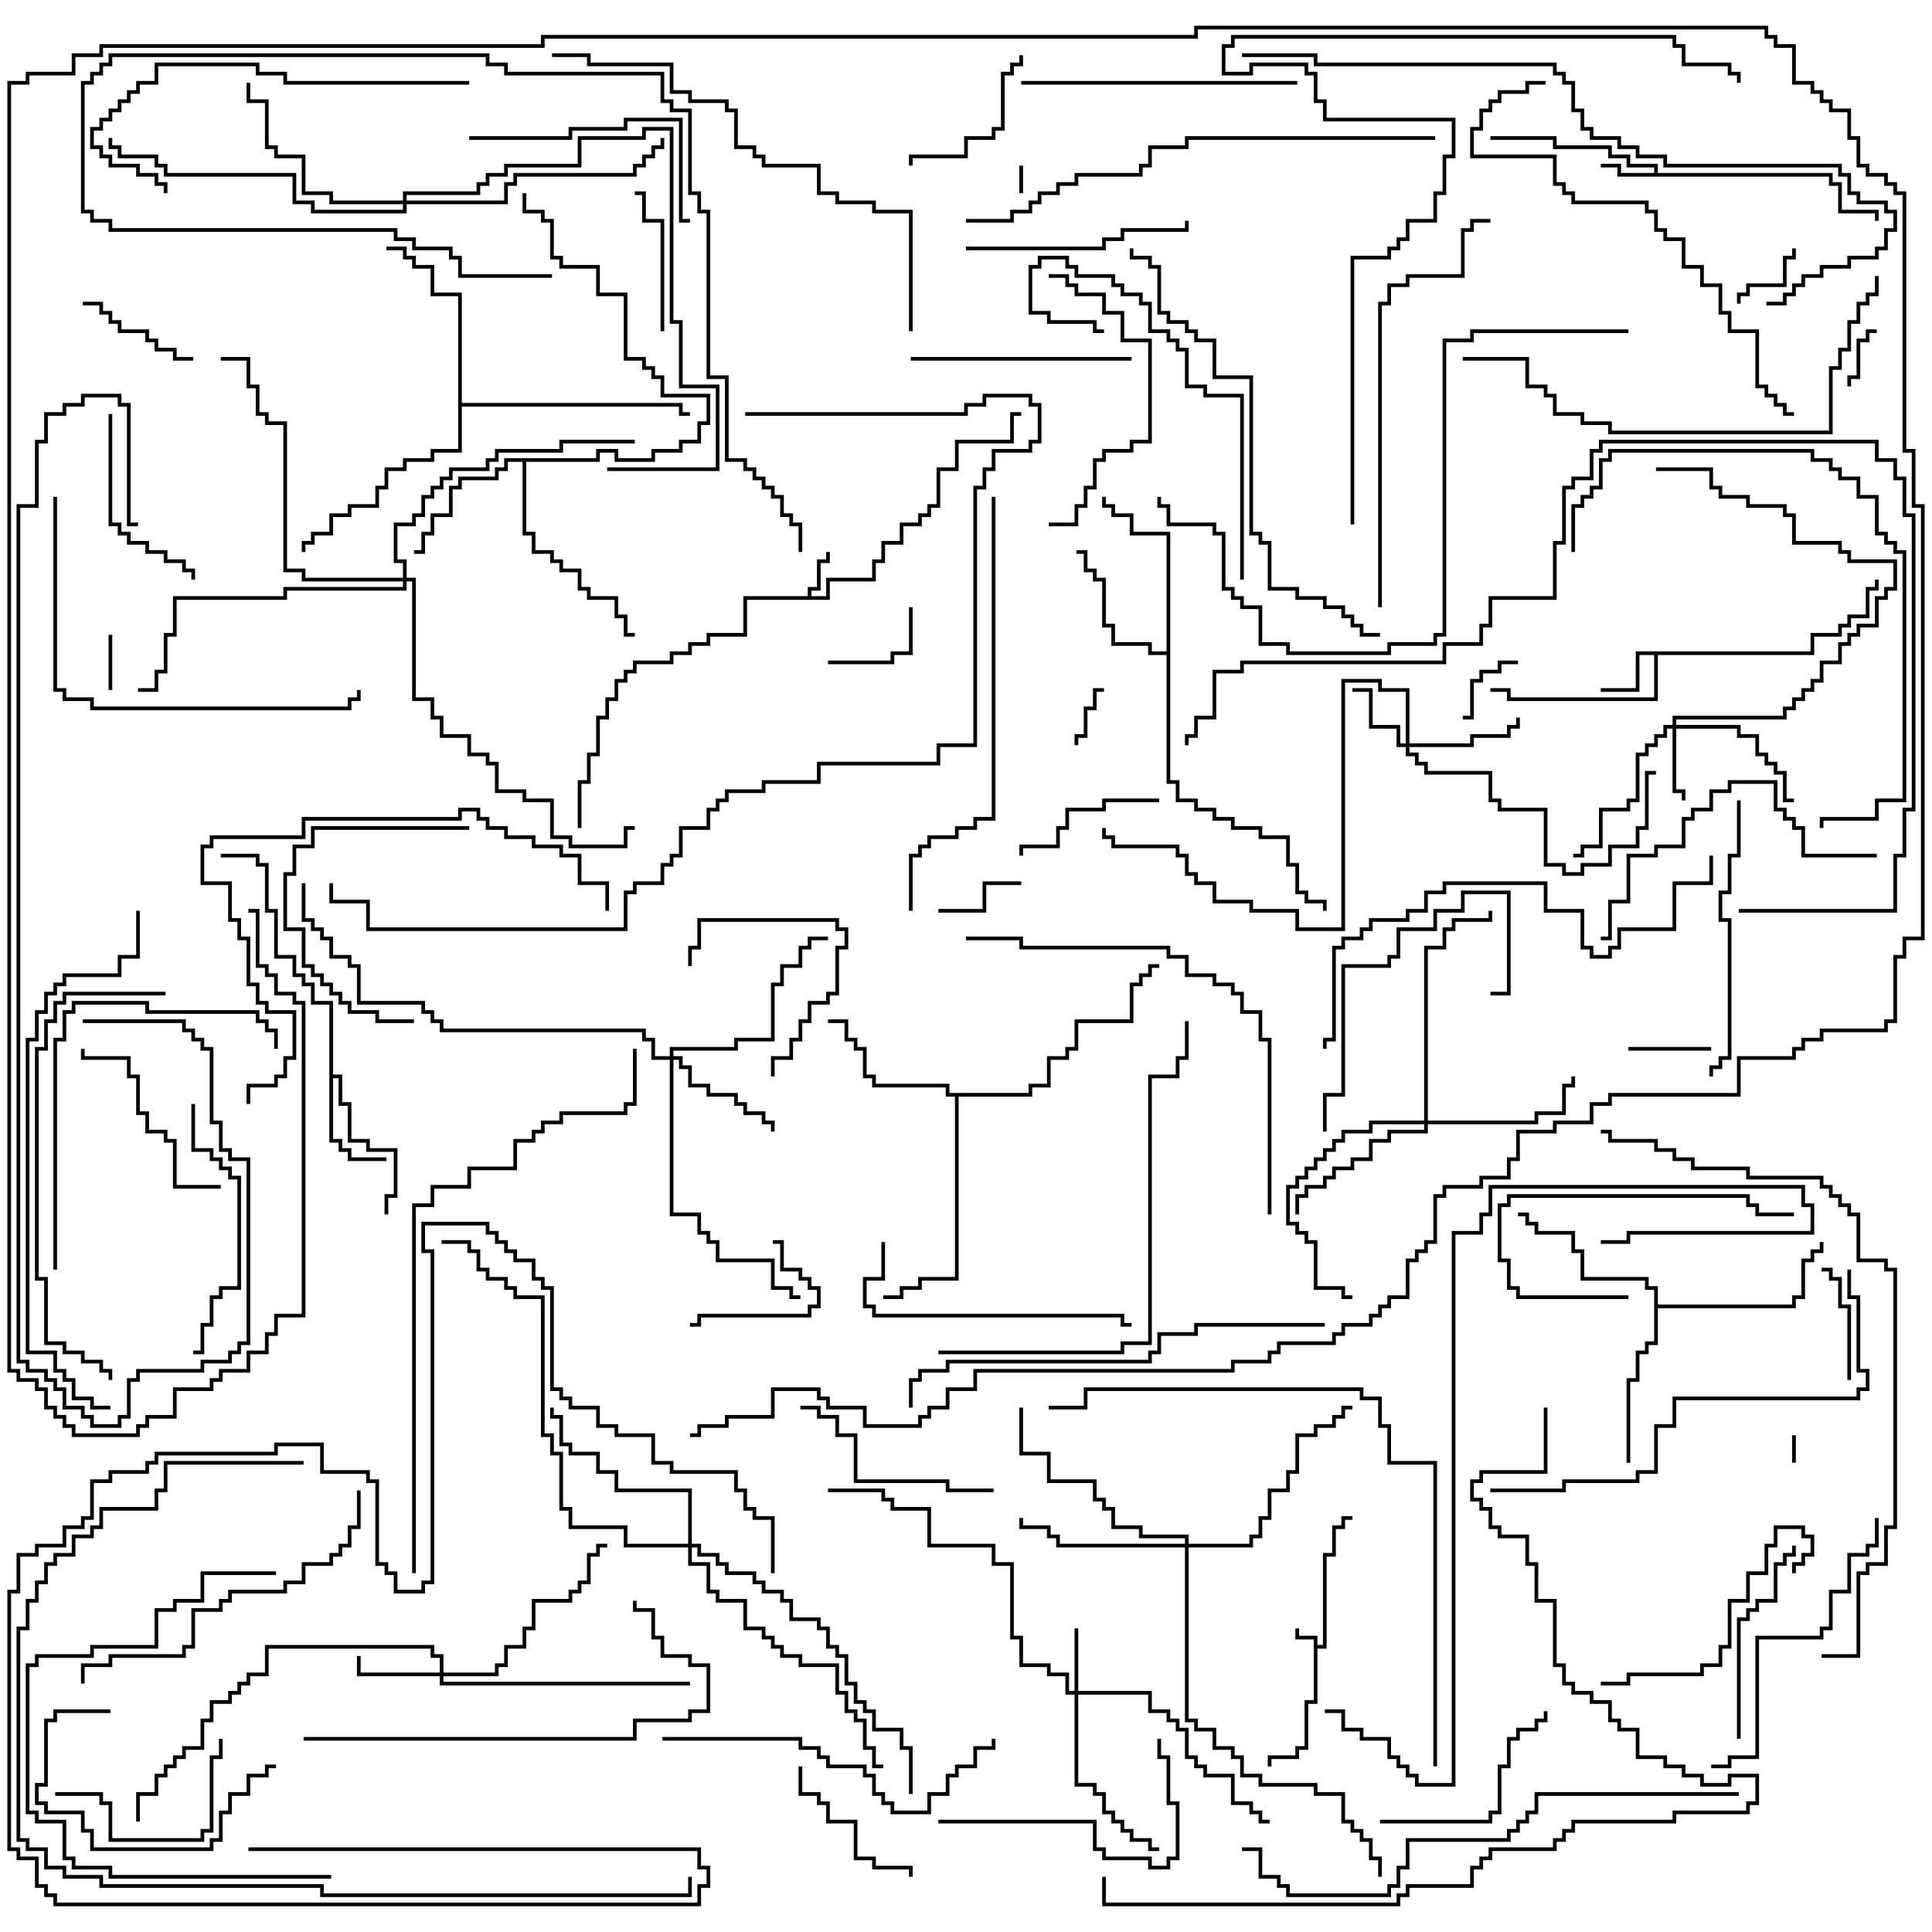 <svg version="1.1" width="105" height="105" xmlns="http://www.w3.org/2000/svg"><path d="M71.4,89.1L70.4,89.1L70.4,88.5L70.6,88.5L70.6,88.9L71.6,88.9L71.6,89.4L71.9,89.4L71.9,84.4L72.4,84.4L72.4,82.9L72.9,82.9L72.9,82.4L73.5,82.4L73.5,82.6L73.1,82.6L73.1,83.1L72.6,83.1L72.6,84.6L72.1,84.6L72.1,89.6L71.6,89.6L71.6,92.6L71.1,92.6L71.1,95.1L70.6,95.1L70.6,95.6L69.1,95.6L69.1,96L68.9,96L68.9,95.4L70.4,95.4L70.4,94.9L70.9,94.9L70.9,92.4L71.4,92.4z" stroke="none"/><path d="M43.9,32.4L43.9,31.9L44.4,31.9L44.4,30.4L44.9,30.4L44.9,30L45.1,30L45.1,30.6L44.6,30.6L44.6,32.1L44.1,32.1L44.1,32.4L44.9,32.4L44.9,31.4L47.4,31.4L47.4,30.4L47.9,30.4L47.9,29.4L48.9,29.4L48.9,28.4L49.9,28.4L49.9,27.9L50.4,27.9L50.4,27.4L50.9,27.4L50.9,25.4L51.9,25.4L51.9,23.9L54.9,23.9L54.9,22.4L55.5,22.4L55.5,22.6L55.1,22.6L55.1,24.1L52.1,24.1L52.1,25.6L51.1,25.6L51.1,27.6L50.6,27.6L50.6,28.1L50.1,28.1L50.1,28.6L49.1,28.6L49.1,29.6L48.1,29.6L48.1,30.6L47.6,30.6L47.6,31.6L45.1,31.6L45.1,32.6L40.6,32.6L40.6,34.6L38.6,34.6L38.6,35.1L37.6,35.1L37.6,35.6L36.6,35.6L36.6,36.1L34.6,36.1L34.6,36.6L34.1,36.6L34.1,37.1L33.6,37.1L33.6,38.1L33.1,38.1L33.1,39.1L32.6,39.1L32.6,41.1L32.1,41.1L32.1,42.6L31.6,42.6L31.6,45L31.4,45L31.4,42.4L31.9,42.4L31.9,40.9L32.4,40.9L32.4,38.9L32.9,38.9L32.9,37.9L33.4,37.9L33.4,36.9L33.9,36.9L33.9,36.4L34.4,36.4L34.4,35.9L36.4,35.9L36.4,35.4L37.4,35.4L37.4,34.9L38.4,34.9L38.4,34.4L40.4,34.4L40.4,32.4z" stroke="none"/><path d="M89.9,9.4L89.9,9.1L88.4,9.1L88.4,8.6L87.4,8.6L87.4,8.1L84.4,8.1L84.4,7.6L81,7.6L81,7.4L84.6,7.4L84.6,7.9L87.6,7.9L87.6,8.4L88.6,8.4L88.6,8.9L90.1,8.9L90.1,9.4L99.6,9.4L99.6,9.9L100.1,9.9L100.1,11.4L102.1,11.4L102.1,12L101.9,12L101.9,11.6L99.9,11.6L99.9,10.1L99.4,10.1L99.4,9.6L87.9,9.6L87.9,9.1L87,9.1L87,8.9L88.1,8.9L88.1,9.4z" stroke="none"/><path d="M98.4,35.4L98.4,34.4L99.9,34.4L99.9,33.9L100.4,33.9L100.4,33.4L101.4,33.4L101.4,31.9L101.9,31.9L101.9,31.5L102.1,31.5L102.1,32.1L101.6,32.1L101.6,33.6L100.6,33.6L100.6,34.1L100.1,34.1L100.1,34.6L98.6,34.6L98.6,35.6L90.1,35.6L90.1,38.1L81.9,38.1L81.9,37.6L81,37.6L81,37.4L82.1,37.4L82.1,37.9L89.9,37.9L89.9,35.6L89.1,35.6L89.1,37.6L87,37.6L87,37.4L88.9,37.4L88.9,35.4z" stroke="none"/><path d="M17.9,54.6L16.9,54.6L16.9,53.6L16.4,53.6L16.4,53.1L15.9,53.1L15.9,52.1L14.9,52.1L14.9,49.6L14.4,49.6L14.4,47.1L13.9,47.1L13.9,46.6L12,46.6L12,46.4L14.1,46.4L14.1,46.9L14.6,46.9L14.6,49.4L15.1,49.4L15.1,51.9L16.1,51.9L16.1,52.9L16.6,52.9L16.6,53.4L17.1,53.4L17.1,54.4L18.1,54.4L18.1,58.4L18.6,58.4L18.6,59.9L19.1,59.9L19.1,61.9L20.1,61.9L20.1,62.4L21.6,62.4L21.6,65.1L21.1,65.1L21.1,66L20.9,66L20.9,64.9L21.4,64.9L21.4,62.6L19.9,62.6L19.9,62.1L18.9,62.1L18.9,60.1L18.4,60.1L18.4,58.6L18.1,58.6L18.1,61.9L18.6,61.9L18.6,62.4L19.1,62.4L19.1,62.9L21,62.9L21,63.1L18.9,63.1L18.9,62.6L18.4,62.6L18.4,62.1L17.9,62.1z" stroke="none"/><path d="M63.4,35.4L63.4,29.1L61.4,29.1L61.4,28.1L60.4,28.1L60.4,27.6L59.9,27.6L59.9,27L60.1,27L60.1,27.4L60.6,27.4L60.6,27.9L61.6,27.9L61.6,28.9L63.6,28.9L63.6,42.4L64.1,42.4L64.1,43.4L65.1,43.4L65.1,43.9L66.1,43.9L66.1,44.4L67.1,44.4L67.1,44.9L68.6,44.9L68.6,45.4L70.1,45.4L70.1,46.9L70.6,46.9L70.6,48.4L71.1,48.4L71.1,48.9L72.1,48.9L72.1,49.5L71.9,49.5L71.9,49.1L70.9,49.1L70.9,48.6L70.4,48.6L70.4,47.1L69.9,47.1L69.9,45.6L68.4,45.6L68.4,45.1L66.9,45.1L66.9,44.6L65.9,44.6L65.9,44.1L64.9,44.1L64.9,43.6L63.9,43.6L63.9,42.6L63.4,42.6L63.4,35.6L62.4,35.6L62.4,35.1L60.4,35.1L60.4,34.1L59.9,34.1L59.9,31.6L59.4,31.6L59.4,31.1L58.9,31.1L58.9,30.1L58.5,30.1L58.5,29.9L59.1,29.9L59.1,30.9L59.6,30.9L59.6,31.4L60.1,31.4L60.1,33.9L60.6,33.9L60.6,34.9L62.6,34.9L62.6,35.4z" stroke="none"/><path d="M32.4,24.9L32.4,24.4L33.6,24.4L33.6,24.9L35.4,24.9L35.4,24.4L36.9,24.4L36.9,23.9L37.9,23.9L37.9,22.9L38.4,22.9L38.4,21.6L35.9,21.6L35.9,20.6L35.4,20.6L35.4,20.1L34.9,20.1L34.9,19.6L33.9,19.6L33.9,16.1L32.4,16.1L32.4,14.6L30.4,14.6L30.4,14.1L29.9,14.1L29.9,12.1L29.4,12.1L29.4,11.6L28.4,11.6L28.4,10.5L28.6,10.5L28.6,11.4L29.6,11.4L29.6,11.9L30.1,11.9L30.1,13.9L30.6,13.9L30.6,14.4L32.6,14.4L32.6,15.9L34.1,15.9L34.1,19.4L35.1,19.4L35.1,19.9L35.6,19.9L35.6,20.4L36.1,20.4L36.1,21.4L38.6,21.4L38.6,23.1L38.1,23.1L38.1,24.1L37.1,24.1L37.1,24.6L35.6,24.6L35.6,25.1L33.4,25.1L33.4,24.6L32.6,24.6L32.6,25.1L28.6,25.1L28.6,28.9L29.1,28.9L29.1,29.9L30.1,29.9L30.1,30.4L30.6,30.4L30.6,30.9L31.6,30.9L31.6,31.9L32.1,31.9L32.1,32.4L33.6,32.4L33.6,33.4L34.1,33.4L34.1,34.4L34.5,34.4L34.5,34.6L33.9,34.6L33.9,33.6L33.4,33.6L33.4,32.6L31.9,32.6L31.9,32.1L31.4,32.1L31.4,31.1L30.4,31.1L30.4,30.6L29.9,30.6L29.9,30.1L28.9,30.1L28.9,29.1L28.4,29.1L28.4,25.1L27.6,25.1L27.6,25.6L27.1,25.6L27.1,26.1L25.1,26.1L25.1,26.6L24.6,26.6L24.6,28.1L23.6,28.1L23.6,29.1L23.1,29.1L23.1,30.1L22.5,30.1L22.5,29.9L22.9,29.9L22.9,28.9L23.4,28.9L23.4,27.9L24.4,27.9L24.4,26.4L24.9,26.4L24.9,25.9L26.9,25.9L26.9,25.4L27.4,25.4L27.4,24.9z" stroke="none"/><path d="M55.9,59.4L55.9,58.9L56.9,58.9L56.9,57.4L57.9,57.4L57.9,56.9L58.4,56.9L58.4,55.4L61.4,55.4L61.4,53.4L61.9,53.4L61.9,52.9L62.4,52.9L62.4,52.4L63,52.4L63,52.6L62.6,52.6L62.6,53.1L62.1,53.1L62.1,53.6L61.6,53.6L61.6,55.6L58.6,55.6L58.6,57.1L58.1,57.1L58.1,57.6L57.1,57.6L57.1,59.1L56.1,59.1L56.1,59.6L52.1,59.6L52.1,69.6L50.1,69.6L50.1,70.1L49.1,70.1L49.1,70.6L48,70.6L48,70.4L48.9,70.4L48.9,69.9L49.9,69.9L49.9,69.4L51.9,69.4L51.9,59.6L51.4,59.6L51.4,59.1L47.4,59.1L47.4,58.6L46.9,58.6L46.9,57.1L46.4,57.1L46.4,56.6L45.9,56.6L45.9,55.6L45,55.6L45,55.4L46.1,55.4L46.1,56.4L46.6,56.4L46.6,56.9L47.1,56.9L47.1,58.4L47.6,58.4L47.6,58.9L51.6,58.9L51.6,59.4z" stroke="none"/><path d="M89.9,70.1L89.4,70.1L89.4,69.6L85.9,69.6L85.9,68.1L85.4,68.1L85.4,67.1L83.4,67.1L83.4,66.6L82.9,66.6L82.9,66.1L82.5,66.1L82.5,65.9L83.1,65.9L83.1,66.4L83.6,66.4L83.6,66.9L85.6,66.9L85.6,67.9L86.1,67.9L86.1,69.4L89.6,69.4L89.6,69.9L90.1,69.9L90.1,70.9L97.4,70.9L97.4,70.4L97.9,70.4L97.9,68.4L98.4,68.4L98.4,67.9L98.9,67.9L98.9,67.5L99.1,67.5L99.1,68.1L98.6,68.1L98.6,68.6L98.1,68.6L98.1,70.6L97.6,70.6L97.6,71.1L90.1,71.1L90.1,73.1L89.6,73.1L89.6,73.6L89.1,73.6L89.1,75.1L88.6,75.1L88.6,79.5L88.4,79.5L88.4,74.9L88.9,74.9L88.9,73.4L89.4,73.4L89.4,72.9L89.9,72.9z" stroke="none"/><path d="M24.9,16.1L23.4,16.1L23.4,14.6L22.4,14.6L22.4,14.1L21.9,14.1L21.9,13.6L21,13.6L21,13.4L22.1,13.4L22.1,13.9L22.6,13.9L22.6,14.4L23.6,14.4L23.6,15.9L25.1,15.9L25.1,21.9L37.1,21.9L37.1,22.4L37.5,22.4L37.5,22.6L36.9,22.6L36.9,22.1L25.1,22.1L25.1,24.6L23.6,24.6L23.6,25.1L22.1,25.1L22.1,25.6L21.1,25.6L21.1,26.6L20.6,26.6L20.6,27.6L19.1,27.6L19.1,28.1L18.1,28.1L18.1,29.1L17.1,29.1L17.1,29.6L16.6,29.6L16.6,30L16.4,30L16.4,29.4L16.9,29.4L16.9,28.9L17.9,28.9L17.9,27.9L18.9,27.9L18.9,27.4L20.4,27.4L20.4,26.4L20.9,26.4L20.9,25.4L21.9,25.4L21.9,24.9L23.4,24.9L23.4,24.4L24.9,24.4z" stroke="none"/><path d="M58.4,91.9L58.4,88.5L58.6,88.5L58.6,91.9L62.6,91.9L62.6,92.9L63.6,92.9L63.6,93.4L64.1,93.4L64.1,93.9L64.6,93.9L64.6,95.4L65.1,95.4L65.1,95.9L65.6,95.9L65.6,96.4L67.1,96.4L67.1,97.9L68.1,97.9L68.1,98.4L68.6,98.4L68.6,98.9L69,98.9L69,99.1L68.4,99.1L68.4,98.6L67.9,98.6L67.9,98.1L66.9,98.1L66.9,96.6L65.4,96.6L65.4,96.1L64.9,96.1L64.9,95.6L64.4,95.6L64.4,94.1L63.9,94.1L63.9,93.6L63.4,93.6L63.4,93.1L62.4,93.1L62.4,92.1L58.6,92.1L58.6,96.9L59.6,96.9L59.6,97.4L60.1,97.4L60.1,98.4L60.6,98.4L60.6,98.9L61.1,98.9L61.1,99.4L61.6,99.4L61.6,99.9L62.6,99.9L62.6,100.4L63,100.4L63,100.6L62.4,100.6L62.4,100.1L61.4,100.1L61.4,99.6L60.9,99.6L60.9,99.1L60.4,99.1L60.4,98.6L59.9,98.6L59.9,97.6L59.4,97.6L59.4,97.1L58.4,97.1L58.4,92.1L57.9,92.1L57.9,91.1L56.9,91.1L56.9,90.6L55.4,90.6L55.4,89.1L54.9,89.1L54.9,85.1L53.9,85.1L53.9,84.1L50.4,84.1L50.4,82.1L48.4,82.1L48.4,81.6L47.9,81.6L47.9,81.1L45,81.1L45,80.9L48.1,80.9L48.1,81.4L48.6,81.4L48.6,81.9L50.6,81.9L50.6,83.9L54.1,83.9L54.1,84.9L55.1,84.9L55.1,88.9L55.6,88.9L55.6,90.4L57.1,90.4L57.1,90.9L58.1,90.9L58.1,91.9z" stroke="none"/><path d="M90.9,39.4L90.9,38.9L96.9,38.9L96.9,38.4L97.4,38.4L97.4,37.9L97.9,37.9L97.9,37.4L98.4,37.4L98.4,36.9L98.9,36.9L98.9,35.9L99.9,35.9L99.9,34.9L100.4,34.9L100.4,34.4L100.9,34.4L100.9,33.9L101.9,33.9L101.9,32.4L102.4,32.4L102.4,31.9L102.9,31.9L102.9,30.6L100.4,30.6L100.4,30.1L99.9,30.1L99.9,29.6L97.4,29.6L97.4,28.1L96.9,28.1L96.9,27.6L94.9,27.6L94.9,27.1L93.4,27.1L93.4,26.6L92.9,26.6L92.9,25.6L90,25.6L90,25.4L93.1,25.4L93.1,26.4L93.6,26.4L93.6,26.9L95.1,26.9L95.1,27.4L97.1,27.4L97.1,27.9L97.6,27.9L97.6,29.4L100.1,29.4L100.1,29.9L100.6,29.9L100.6,30.4L103.1,30.4L103.1,32.1L102.6,32.1L102.6,32.6L102.1,32.6L102.1,34.1L101.1,34.1L101.1,34.6L100.6,34.6L100.6,35.1L100.1,35.1L100.1,36.1L99.1,36.1L99.1,37.1L98.6,37.1L98.6,37.6L98.1,37.6L98.1,38.1L97.6,38.1L97.6,38.6L97.1,38.6L97.1,39.1L91.1,39.1L91.1,39.4L94.6,39.4L94.6,39.9L95.6,39.9L95.6,40.9L96.1,40.9L96.1,41.4L96.6,41.4L96.6,41.9L97.1,41.9L97.1,43.4L97.5,43.4L97.5,43.6L96.9,43.6L96.9,42.1L96.4,42.1L96.4,41.6L95.9,41.6L95.9,41.1L95.4,41.1L95.4,40.1L94.4,40.1L94.4,39.6L91.1,39.6L91.1,42.9L91.6,42.9L91.6,43.5L91.4,43.5L91.4,43.1L90.9,43.1L90.9,39.6L90.6,39.6L90.6,40.1L90.1,40.1L90.1,40.6L89.6,40.6L89.6,41.1L89.1,41.1L89.1,43.6L88.6,43.6L88.6,44.1L87.1,44.1L87.1,46.1L86.1,46.1L86.1,46.6L85.5,46.6L85.5,46.4L85.9,46.4L85.9,45.9L86.9,45.9L86.9,43.9L88.4,43.9L88.4,43.4L88.9,43.4L88.9,40.9L89.4,40.9L89.4,40.4L89.9,40.4L89.9,39.9L90.4,39.9L90.4,39.4z" stroke="none"/><path d="M76.4,40.4L76.4,37.6L74.9,37.6L74.9,37.1L73.1,37.1L73.1,50.6L70.4,50.6L70.4,49.6L67.9,49.6L67.9,49.1L65.9,49.1L65.9,48.1L64.9,48.1L64.9,47.6L64.4,47.6L64.4,46.6L63.9,46.6L63.9,46.1L60.4,46.1L60.4,45.6L59.9,45.6L59.9,45L60.1,45L60.1,45.4L60.6,45.4L60.6,45.9L64.1,45.9L64.1,46.4L64.6,46.4L64.6,47.4L65.1,47.4L65.1,47.9L66.1,47.9L66.1,48.9L68.1,48.9L68.1,49.4L70.6,49.4L70.6,50.4L72.9,50.4L72.9,36.9L75.1,36.9L75.1,37.4L76.6,37.4L76.6,40.4L79.9,40.4L79.9,39.9L81.9,39.9L81.9,39.4L82.4,39.4L82.4,39L82.6,39L82.6,39.6L82.1,39.6L82.1,40.1L80.1,40.1L80.1,40.6L76.6,40.6L76.6,40.9L77.1,40.9L77.1,41.4L77.6,41.4L77.6,41.9L81.1,41.9L81.1,43.4L81.6,43.4L81.6,43.9L84.1,43.9L84.1,46.9L85.1,46.9L85.1,47.4L85.9,47.4L85.9,46.9L87.4,46.9L87.4,45.9L88.9,45.9L88.9,44.9L89.4,44.9L89.4,41.9L90,41.9L90,42.1L89.6,42.1L89.6,45.1L89.1,45.1L89.1,46.1L87.6,46.1L87.6,47.1L86.1,47.1L86.1,47.6L84.9,47.6L84.9,47.1L83.9,47.1L83.9,44.1L81.4,44.1L81.4,43.6L80.9,43.6L80.9,42.1L77.4,42.1L77.4,41.6L76.9,41.6L76.9,41.1L76.4,41.1L76.4,40.6L75.9,40.6L75.9,39.6L74.4,39.6L74.4,37.6L73.5,37.6L73.5,37.4L74.6,37.4L74.6,39.4L76.1,39.4L76.1,40.4z" stroke="none"/><path d="M23.9,90.9L23.9,90.1L23.4,90.1L23.4,89.6L14.6,89.6L14.6,91.1L13.6,91.1L13.6,91.6L13.1,91.6L13.1,92.1L12.6,92.1L12.6,92.6L11.6,92.6L11.6,93.6L11.1,93.6L11.1,95.1L10.1,95.1L10.1,95.6L9.6,95.6L9.6,96.1L9.1,96.1L9.1,96.6L8.6,96.6L8.6,97.6L7.6,97.6L7.6,99L7.4,99L7.4,97.4L8.4,97.4L8.4,96.4L8.9,96.4L8.9,95.9L9.4,95.9L9.4,95.4L9.9,95.4L9.9,94.9L10.9,94.9L10.9,93.4L11.4,93.4L11.4,92.4L12.4,92.4L12.4,91.9L12.9,91.9L12.9,91.4L13.4,91.4L13.4,90.9L14.4,90.9L14.4,89.4L23.6,89.4L23.6,89.9L24.1,89.9L24.1,90.9L26.9,90.9L26.9,90.4L27.4,90.4L27.4,89.4L28.4,89.4L28.4,88.4L28.9,88.4L28.9,86.9L30.9,86.9L30.9,86.4L31.4,86.4L31.4,85.9L31.9,85.9L31.9,84.4L32.4,84.4L32.4,83.9L33,83.9L33,84.1L32.6,84.1L32.6,84.6L32.1,84.6L32.1,86.1L31.6,86.1L31.6,86.6L31.1,86.6L31.1,87.1L29.1,87.1L29.1,88.6L28.6,88.6L28.6,89.6L27.6,89.6L27.6,90.6L27.1,90.6L27.1,91.1L24.1,91.1L24.1,91.4L37.5,91.4L37.5,91.6L23.9,91.6L23.9,91.1L19.4,91.1L19.4,90L19.6,90L19.6,90.9z" stroke="none"/><path d="M36.4,57.4L36.4,56.9L39.9,56.9L39.9,56.4L41.9,56.4L41.9,53.4L42.4,53.4L42.4,52.4L43.4,52.4L43.4,51.4L43.9,51.4L43.9,50.9L45,50.9L45,51.1L44.1,51.1L44.1,51.6L43.6,51.6L43.6,52.6L42.6,52.6L42.6,53.6L42.1,53.6L42.1,56.6L40.1,56.6L40.1,57.1L36.6,57.1L36.6,57.4L37.1,57.4L37.1,57.9L37.6,57.9L37.6,58.9L38.6,58.9L38.6,59.4L40.1,59.4L40.1,59.9L40.6,59.9L40.6,60.4L41.6,60.4L41.6,60.9L42.1,60.9L42.1,61.5L41.9,61.5L41.9,61.1L41.4,61.1L41.4,60.6L40.4,60.6L40.4,60.1L39.9,60.1L39.9,59.6L38.4,59.6L38.4,59.1L37.4,59.1L37.4,58.1L36.9,58.1L36.9,57.6L36.6,57.6L36.6,65.9L38.1,65.9L38.1,66.9L38.6,66.9L38.6,67.4L39.1,67.4L39.1,68.4L42.1,68.4L42.1,69.9L43.1,69.9L43.1,70.4L43.5,70.4L43.5,70.6L42.9,70.6L42.9,70.1L41.9,70.1L41.9,68.6L38.9,68.6L38.9,67.6L38.4,67.6L38.4,67.1L37.9,67.1L37.9,66.1L36.4,66.1L36.4,57.6L35.4,57.6L35.4,56.6L34.9,56.6L34.9,56.1L23.9,56.1L23.9,55.6L23.4,55.6L23.4,55.1L22.9,55.1L22.9,54.6L19.4,54.6L19.4,52.6L18.9,52.6L18.9,52.1L17.9,52.1L17.9,51.1L17.4,51.1L17.4,50.6L16.9,50.6L16.9,50.1L16.4,50.1L16.4,48L16.6,48L16.6,49.9L17.1,49.9L17.1,50.4L17.6,50.4L17.6,50.9L18.1,50.9L18.1,51.9L19.1,51.9L19.1,52.4L19.6,52.4L19.6,54.4L23.1,54.4L23.1,54.9L23.6,54.9L23.6,55.4L24.1,55.4L24.1,55.9L35.1,55.9L35.1,56.4L35.6,56.4L35.6,57.4z" stroke="none"/><path d="M77.4,60.9L77.4,51.4L78.4,51.4L78.4,50.4L78.9,50.4L78.9,49.9L80.9,49.9L80.9,49.5L81.1,49.5L81.1,50.1L79.1,50.1L79.1,50.6L78.6,50.6L78.6,51.6L77.6,51.6L77.6,60.9L83.4,60.9L83.4,60.4L84.9,60.4L84.9,58.9L85.4,58.9L85.4,58.5L85.6,58.5L85.6,59.1L85.1,59.1L85.1,60.6L83.6,60.6L83.6,61.1L77.6,61.1L77.6,61.6L75.6,61.6L75.6,62.1L74.6,62.1L74.6,63.1L73.6,63.1L73.6,63.6L72.6,63.6L72.6,64.1L72.1,64.1L72.1,64.6L71.1,64.6L71.1,65.1L70.6,65.1L70.6,66L70.4,66L70.4,64.9L70.9,64.9L70.9,64.4L71.9,64.4L71.9,63.9L72.4,63.9L72.4,63.4L73.4,63.4L73.4,62.9L74.4,62.9L74.4,61.9L75.4,61.9L75.4,61.4L77.4,61.4L77.4,61.1L74.6,61.1L74.6,61.6L73.1,61.6L73.1,62.1L72.6,62.1L72.6,62.6L72.1,62.6L72.1,63.1L71.6,63.1L71.6,63.6L71.1,63.6L71.1,64.1L70.6,64.1L70.6,64.6L70.1,64.6L70.1,66.4L70.6,66.4L70.6,66.9L71.1,66.9L71.1,67.4L71.6,67.4L71.6,69.9L73.1,69.9L73.1,70.4L73.5,70.4L73.5,70.6L72.9,70.6L72.9,70.1L71.4,70.1L71.4,67.6L70.9,67.6L70.9,67.1L70.4,67.1L70.4,66.6L69.9,66.6L69.9,64.4L70.4,64.4L70.4,63.9L70.9,63.9L70.9,63.4L71.4,63.4L71.4,62.9L71.9,62.9L71.9,62.4L72.4,62.4L72.4,61.9L72.9,61.9L72.9,61.4L74.4,61.4L74.4,60.9z" stroke="none"/><path d="M64.4,83.9L64.4,83.6L61.9,83.6L61.9,83.1L60.4,83.1L60.4,82.1L59.9,82.1L59.9,81.6L59.4,81.6L59.4,80.6L56.9,80.6L56.9,79.1L55.4,79.1L55.4,76.5L55.6,76.5L55.6,78.9L57.1,78.9L57.1,80.4L59.6,80.4L59.6,81.4L60.1,81.4L60.1,81.9L60.6,81.9L60.6,82.9L62.1,82.9L62.1,83.4L64.6,83.4L64.6,83.9L67.9,83.9L67.9,83.4L68.4,83.4L68.4,82.4L68.9,82.4L68.9,80.9L69.9,80.9L69.9,79.9L70.4,79.9L70.4,77.9L71.4,77.9L71.4,77.4L72.4,77.4L72.4,76.9L72.9,76.9L72.9,76.4L73.5,76.4L73.5,76.6L73.1,76.6L73.1,77.1L72.6,77.1L72.6,77.6L71.6,77.6L71.6,78.1L70.6,78.1L70.6,80.1L70.1,80.1L70.1,81.1L69.1,81.1L69.1,82.6L68.6,82.6L68.6,83.6L68.1,83.6L68.1,84.1L64.6,84.1L64.6,93.4L65.1,93.4L65.1,93.9L66.1,93.9L66.1,94.9L67.1,94.9L67.1,95.4L67.6,95.4L67.6,96.4L68.6,96.4L68.6,96.9L71.6,96.9L71.6,97.4L73.1,97.4L73.1,98.9L73.6,98.9L73.6,99.4L74.1,99.4L74.1,99.9L74.6,99.9L74.6,100.9L75.1,100.9L75.1,102L74.9,102L74.9,101.1L74.4,101.1L74.4,100.1L73.9,100.1L73.9,99.6L73.4,99.6L73.4,99.1L72.9,99.1L72.9,97.6L71.4,97.6L71.4,97.1L68.4,97.1L68.4,96.6L67.4,96.6L67.4,95.6L66.9,95.6L66.9,95.1L65.9,95.1L65.9,94.1L64.9,94.1L64.9,93.6L64.4,93.6L64.4,84.1L57.4,84.1L57.4,83.6L56.9,83.6L56.9,83.1L55.4,83.1L55.4,82.5L55.6,82.5L55.6,82.9L57.1,82.9L57.1,83.4L57.6,83.4L57.6,83.9z" stroke="none"/><path d="M37.4,83.9L37.4,81.1L33.4,81.1L33.4,80.1L32.4,80.1L32.4,79.1L30.9,79.1L30.9,78.6L30.4,78.6L30.4,77.1L29.9,77.1L29.9,76.5L30.1,76.5L30.1,76.9L30.6,76.9L30.6,78.4L31.1,78.4L31.1,78.9L32.6,78.9L32.6,79.9L33.6,79.9L33.6,80.9L37.6,80.9L37.6,83.9L38.1,83.9L38.1,84.4L39.1,84.4L39.1,84.9L39.6,84.9L39.6,85.4L41.1,85.4L41.1,85.9L41.6,85.9L41.6,86.4L42.6,86.4L42.6,86.9L43.1,86.9L43.1,87.9L44.6,87.9L44.6,88.4L45.1,88.4L45.1,89.4L45.6,89.4L45.6,89.9L46.1,89.9L46.1,91.4L46.6,91.4L46.6,92.4L47.1,92.4L47.1,92.9L47.6,92.9L47.6,93.9L49.1,93.9L49.1,94.9L49.6,94.9L49.6,97.5L49.4,97.5L49.4,95.1L48.9,95.1L48.9,94.1L47.4,94.1L47.4,93.1L46.9,93.1L46.9,92.6L46.4,92.6L46.4,91.6L45.9,91.6L45.9,90.1L45.4,90.1L45.4,89.6L44.9,89.6L44.9,88.6L44.4,88.6L44.4,88.1L42.9,88.1L42.9,87.1L42.4,87.1L42.4,86.6L41.4,86.6L41.4,86.1L40.9,86.1L40.9,85.6L39.4,85.6L39.4,85.1L38.9,85.1L38.9,84.6L37.9,84.6L37.9,84.1L37.6,84.1L37.6,84.9L38.6,84.9L38.6,86.4L39.1,86.4L39.1,86.9L40.6,86.9L40.6,88.4L41.6,88.4L41.6,88.9L42.1,88.9L42.1,89.4L42.6,89.4L42.6,89.9L43.6,89.9L43.6,90.4L45.6,90.4L45.6,91.9L46.1,91.9L46.1,92.9L46.6,92.9L46.6,93.4L47.1,93.4L47.1,94.9L47.6,94.9L47.6,95.9L48,95.9L48,96.1L47.4,96.1L47.4,95.1L46.9,95.1L46.9,93.6L46.4,93.6L46.4,93.1L45.9,93.1L45.9,92.1L45.4,92.1L45.4,90.6L43.4,90.6L43.4,90.1L42.4,90.1L42.4,89.6L41.9,89.6L41.9,89.1L41.4,89.1L41.4,88.6L40.4,88.6L40.4,87.1L38.9,87.1L38.9,86.6L38.4,86.6L38.4,85.1L37.4,85.1L37.4,84.1L33.9,84.1L33.9,83.1L30.9,83.1L30.9,82.1L30.4,82.1L30.4,79.1L29.9,79.1L29.9,78.1L29.4,78.1L29.4,70.6L27.9,70.6L27.9,70.1L27.4,70.1L27.4,69.6L26.4,69.6L26.4,69.1L25.9,69.1L25.9,68.1L25.4,68.1L25.4,67.6L24,67.6L24,67.4L25.6,67.4L25.6,67.9L26.1,67.9L26.1,68.9L26.6,68.9L26.6,69.4L27.6,69.4L27.6,69.9L28.1,69.9L28.1,70.4L29.6,70.4L29.6,77.9L30.1,77.9L30.1,78.9L30.6,78.9L30.6,81.9L31.1,81.9L31.1,82.9L34.1,82.9L34.1,83.9z" stroke="none"/><path d="M21.9,10.9L21.9,10.4L25.9,10.4L25.9,9.9L26.4,9.9L26.4,9.4L27.4,9.4L27.4,8.9L31.4,8.9L31.4,7.4L34.9,7.4L34.9,6.9L36.6,6.9L36.6,17.4L37.1,17.4L37.1,20.9L39.1,20.9L39.1,25.6L33,25.6L33,25.4L38.9,25.4L38.9,21.1L36.9,21.1L36.9,17.6L36.4,17.6L36.4,7.1L35.1,7.1L35.1,7.6L31.6,7.6L31.6,9.1L27.6,9.1L27.6,9.6L26.6,9.6L26.6,10.1L26.1,10.1L26.1,10.6L22.1,10.6L22.1,10.9L27.4,10.9L27.4,9.9L27.9,9.9L27.9,9.4L34.4,9.4L34.4,8.9L34.9,8.9L34.9,8.4L35.4,8.4L35.4,7.9L35.9,7.9L35.9,7.5L36.1,7.5L36.1,8.1L35.6,8.1L35.6,8.6L35.1,8.6L35.1,9.1L34.6,9.1L34.6,9.6L28.1,9.6L28.1,10.1L27.6,10.1L27.6,11.1L22.1,11.1L22.1,11.6L16.9,11.6L16.9,11.1L15.9,11.1L15.9,9.6L8.9,9.6L8.9,9.1L8.4,9.1L8.4,8.6L6.4,8.6L6.4,8.1L5.9,8.1L5.9,7.5L6.1,7.5L6.1,7.9L6.6,7.9L6.6,8.4L8.6,8.4L8.6,8.9L9.1,8.9L9.1,9.4L16.1,9.4L16.1,10.9L17.1,10.9L17.1,11.4L21.9,11.4L21.9,11.1L17.9,11.1L17.9,10.6L16.4,10.6L16.4,8.6L14.9,8.6L14.9,8.1L14.4,8.1L14.4,5.6L13.4,5.6L13.4,4.5L13.6,4.5L13.6,5.4L14.6,5.4L14.6,7.9L15.1,7.9L15.1,8.4L16.6,8.4L16.6,10.4L18.1,10.4L18.1,10.9z" stroke="none"/><path d="M21.9,31.4L21.9,30.6L21.4,30.6L21.4,28.4L22.4,28.4L22.4,27.9L22.9,27.9L22.9,26.9L23.4,26.9L23.4,26.4L23.9,26.4L23.9,25.9L24.4,25.9L24.4,25.4L26.4,25.4L26.4,24.9L26.9,24.9L26.9,24.4L30.4,24.4L30.4,23.9L34.5,23.9L34.5,24.1L30.6,24.1L30.6,24.6L27.1,24.6L27.1,25.1L26.6,25.1L26.6,25.6L24.6,25.6L24.6,26.1L24.1,26.1L24.1,26.6L23.6,26.6L23.6,27.1L23.1,27.1L23.1,28.1L22.6,28.1L22.6,28.6L21.6,28.6L21.6,30.4L22.1,30.4L22.1,31.4L22.6,31.4L22.6,37.9L23.6,37.9L23.6,38.9L24.1,38.9L24.1,39.9L25.6,39.9L25.6,40.9L26.6,40.9L26.6,41.4L27.1,41.4L27.1,42.9L28.6,42.9L28.6,43.4L30.1,43.4L30.1,45.4L31.1,45.4L31.1,45.9L33.9,45.9L33.9,44.9L34.5,44.9L34.5,45.1L34.1,45.1L34.1,46.1L30.9,46.1L30.9,45.6L29.9,45.6L29.9,43.6L28.4,43.6L28.4,43.1L26.9,43.1L26.9,41.6L26.4,41.6L26.4,41.1L25.4,41.1L25.4,40.1L23.9,40.1L23.9,39.1L23.4,39.1L23.4,38.1L22.4,38.1L22.4,31.6L22.1,31.6L22.1,32.1L15.6,32.1L15.6,32.6L9.6,32.6L9.6,34.6L9.1,34.6L9.1,36.6L8.6,36.6L8.6,37.6L7.5,37.6L7.5,37.4L8.4,37.4L8.4,36.4L8.9,36.4L8.9,34.4L9.4,34.4L9.4,32.4L15.4,32.4L15.4,31.9L21.9,31.9L21.9,31.6L16.4,31.6L16.4,31.1L15.4,31.1L15.4,23.1L14.4,23.1L14.4,22.6L13.9,22.6L13.9,21.1L13.4,21.1L13.4,19.6L12,19.6L12,19.4L13.6,19.4L13.6,20.9L14.1,20.9L14.1,22.4L14.6,22.4L14.6,22.9L15.6,22.9L15.6,30.9L16.6,30.9L16.6,31.4z" stroke="none"/><path d="M55.6,10.5L55.4,10.5L55.4,9L55.6,9z" stroke="none"/><path d="M97.6,79.5L97.4,79.5L97.4,78L97.6,78z" stroke="none"/><path d="M5.9,34.5L6.1,34.5L6.1,37.5L5.9,37.5z" stroke="none"/><path d="M102,17.9L102,18.1L101.6,18.1L101.6,18.6L101.1,18.6L101.1,20.6L100.6,20.6L100.6,21L100.4,21L100.4,20.4L100.9,20.4L100.9,18.4L101.4,18.4L101.4,17.9z" stroke="none"/><path d="M58.6,40.5L58.4,40.5L58.4,39.9L58.9,39.9L58.9,38.4L59.4,38.4L59.4,37.4L60,37.4L60,37.6L59.6,37.6L59.6,38.6L59.1,38.6L59.1,40.1L58.6,40.1z" stroke="none"/><path d="M82.5,35.9L82.5,36.1L81.6,36.1L81.6,36.6L80.6,36.6L80.6,37.1L80.1,37.1L80.1,39.1L79.5,39.1L79.5,38.9L79.9,38.9L79.9,36.9L80.4,36.9L80.4,36.4L81.4,36.4L81.4,35.9z" stroke="none"/><path d="M94.6,16.5L94.4,16.5L94.4,15.9L94.9,15.9L94.9,15.4L96.9,15.4L96.9,13.9L97.4,13.9L97.4,13.5L97.6,13.5L97.6,14.1L97.1,14.1L97.1,15.6L95.1,15.6L95.1,16.1L94.6,16.1z" stroke="none"/><path d="M93,56.9L93,57.1L88.5,57.1L88.5,56.9z" stroke="none"/><path d="M51,49.6L51,49.4L53.4,49.4L53.4,47.9L55.5,47.9L55.5,48.1L53.6,48.1L53.6,49.6z" stroke="none"/><path d="M45,36.1L45,35.9L48.4,35.9L48.4,35.4L49.4,35.4L49.4,33L49.6,33L49.6,35.6L48.6,35.6L48.6,36.1z" stroke="none"/><path d="M100.6,75L100.4,75L100.4,71.1L99.9,71.1L99.9,69.6L99.4,69.6L99.4,69.1L99,69.1L99,68.9L99.6,68.9L99.6,69.4L100.1,69.4L100.1,70.9L100.6,70.9z" stroke="none"/><path d="M42,67.6L42,67.4L42.6,67.4L42.6,68.9L43.6,68.9L43.6,69.4L44.1,69.4L44.1,69.9L44.6,69.9L44.6,71.1L44.1,71.1L44.1,71.6L38.1,71.6L38.1,72.1L37.5,72.1L37.5,71.9L37.9,71.9L37.9,71.4L43.9,71.4L43.9,70.9L44.4,70.9L44.4,70.1L43.9,70.1L43.9,69.6L43.4,69.6L43.4,69.1L42.4,69.1L42.4,67.6z" stroke="none"/><path d="M4.5,16.6L4.5,16.4L5.6,16.4L5.6,16.9L6.1,16.9L6.1,17.4L6.6,17.4L6.6,17.9L8.1,17.9L8.1,18.4L8.6,18.4L8.6,18.9L9.6,18.9L9.6,19.4L10.5,19.4L10.5,19.6L9.4,19.6L9.4,19.1L8.4,19.1L8.4,18.6L7.9,18.6L7.9,18.1L6.4,18.1L6.4,17.6L5.9,17.6L5.9,17.1L5.4,17.1L5.4,16.6z" stroke="none"/><path d="M42.1,58.5L41.9,58.5L41.9,57.4L42.9,57.4L42.9,56.4L43.4,56.4L43.4,55.4L43.9,55.4L43.9,54.4L44.9,54.4L44.9,53.9L45.4,53.9L45.4,51.4L45.9,51.4L45.9,50.6L45.4,50.6L45.4,50.1L38.1,50.1L38.1,51.6L37.6,51.6L37.6,52.5L37.4,52.5L37.4,51.4L37.9,51.4L37.9,49.9L45.6,49.9L45.6,50.4L46.1,50.4L46.1,51.6L45.6,51.6L45.6,54.1L45.1,54.1L45.1,54.6L44.1,54.6L44.1,55.6L43.6,55.6L43.6,56.6L43.1,56.6L43.1,57.6L42.1,57.6z" stroke="none"/><path d="M36.1,18L35.9,18L35.9,12.1L34.9,12.1L34.9,10.6L34.5,10.6L34.5,10.4L35.1,10.4L35.1,11.9L36.1,11.9z" stroke="none"/><path d="M63,43.4L63,43.6L60.1,43.6L60.1,44.1L58.1,44.1L58.1,45.1L57.6,45.1L57.6,46.1L55.6,46.1L55.6,46.5L55.4,46.5L55.4,45.9L57.4,45.9L57.4,44.9L57.9,44.9L57.9,43.9L59.9,43.9L59.9,43.4z" stroke="none"/><path d="M43.4,96L43.6,96L43.6,97.4L44.6,97.4L44.6,97.9L45.1,97.9L45.1,98.9L46.6,98.9L46.6,100.9L47.6,100.9L47.6,101.4L49.6,101.4L49.6,102L49.4,102L49.4,101.6L47.4,101.6L47.4,101.1L46.4,101.1L46.4,99.1L44.9,99.1L44.9,98.1L44.4,98.1L44.4,97.6L43.4,97.6z" stroke="none"/><path d="M55.4,3L55.6,3L55.6,3.6L55.1,3.6L55.1,4.1L54.6,4.1L54.6,7.1L54.1,7.1L54.1,7.6L52.6,7.6L52.6,8.6L49.6,8.6L49.6,9L49.4,9L49.4,8.4L52.4,8.4L52.4,7.4L53.9,7.4L53.9,6.9L54.4,6.9L54.4,3.9L54.9,3.9L54.9,3.4L55.4,3.4z" stroke="none"/><path d="M3,97.6L3,97.4L5.6,97.4L5.6,97.9L6.1,97.9L6.1,99.9L10.9,99.9L10.9,99.4L11.4,99.4L11.4,95.4L11.9,95.4L11.9,94.5L12.1,94.5L12.1,95.6L11.6,95.6L11.6,99.6L11.1,99.6L11.1,100.1L5.9,100.1L5.9,98.1L5.4,98.1L5.4,97.6z" stroke="none"/><path d="M6,92.9L6,93.1L3.1,93.1L3.1,93.6L2.6,93.6L2.6,97.1L2.1,97.1L2.1,97.9L2.6,97.9L2.6,98.4L4.6,98.4L4.6,99.4L5.1,99.4L5.1,100.4L11.4,100.4L11.4,99.9L11.9,99.9L11.9,98.4L12.4,98.4L12.4,97.4L13.4,97.4L13.4,96.4L14.4,96.4L14.4,95.9L15,95.9L15,96.1L14.6,96.1L14.6,96.6L13.6,96.6L13.6,97.6L12.6,97.6L12.6,98.6L12.1,98.6L12.1,100.1L11.6,100.1L11.6,100.6L4.9,100.6L4.9,99.6L4.4,99.6L4.4,98.6L2.4,98.6L2.4,98.1L1.9,98.1L1.9,96.9L2.4,96.9L2.4,93.4L2.9,93.4L2.9,92.9z" stroke="none"/><path d="M5.9,22.5L6.1,22.5L6.1,28.4L6.6,28.4L6.6,28.9L7.1,28.9L7.1,29.4L8.1,29.4L8.1,29.9L9.1,29.9L9.1,30.4L10.1,30.4L10.1,30.9L10.6,30.9L10.6,31.5L10.4,31.5L10.4,31.1L9.9,31.1L9.9,30.6L8.9,30.6L8.9,30.1L7.9,30.1L7.9,29.6L6.9,29.6L6.9,29.1L6.4,29.1L6.4,28.6L5.9,28.6z" stroke="none"/><path d="M88.5,70.4L88.5,70.6L82.4,70.6L82.4,70.1L81.9,70.1L81.9,68.6L81.4,68.6L81.4,65.4L81.9,65.4L81.9,64.9L95.1,64.9L95.1,65.4L95.6,65.4L95.6,65.9L97.5,65.9L97.5,66.1L95.4,66.1L95.4,65.6L94.9,65.6L94.9,65.1L82.1,65.1L82.1,65.6L81.6,65.6L81.6,68.4L82.1,68.4L82.1,69.9L82.6,69.9L82.6,70.4z" stroke="none"/><path d="M12,64.4L12,64.6L9.4,64.6L9.4,62.1L8.9,62.1L8.9,61.6L7.9,61.6L7.9,60.6L7.4,60.6L7.4,58.6L6.9,58.6L6.9,57.6L4.4,57.6L4.4,57L4.6,57L4.6,57.4L7.1,57.4L7.1,58.4L7.6,58.4L7.6,60.4L8.1,60.4L8.1,61.4L9.1,61.4L9.1,61.9L9.6,61.9L9.6,64.4z" stroke="none"/><path d="M75,99.1L75,98.9L80.9,98.9L80.9,98.4L81.4,98.4L81.4,95.9L81.9,95.9L81.9,94.4L82.4,94.4L82.4,93.9L83.4,93.9L83.4,93.4L83.9,93.4L83.9,93L84.1,93L84.1,93.6L83.6,93.6L83.6,94.1L82.6,94.1L82.6,94.6L82.1,94.6L82.1,96.1L81.6,96.1L81.6,98.6L81.1,98.6L81.1,99.1z" stroke="none"/><path d="M25.5,44.9L25.5,45.1L17.1,45.1L17.1,46.1L16.1,46.1L16.1,47.6L15.6,47.6L15.6,50.4L16.6,50.4L16.6,52.4L17.1,52.4L17.1,52.9L17.6,52.9L17.6,53.4L18.1,53.4L18.1,53.9L18.6,53.9L18.6,54.4L19.1,54.4L19.1,54.9L20.6,54.9L20.6,55.4L22.5,55.4L22.5,55.6L20.4,55.6L20.4,55.1L18.9,55.1L18.9,54.6L18.4,54.6L18.4,54.1L17.9,54.1L17.9,53.6L17.4,53.6L17.4,53.1L16.9,53.1L16.9,52.6L16.4,52.6L16.4,50.6L15.4,50.6L15.4,47.4L15.9,47.4L15.9,45.9L16.9,45.9L16.9,44.9z" stroke="none"/><path d="M94.6,94.5L94.4,94.5L94.4,87.9L94.9,87.9L94.9,87.4L95.4,87.4L95.4,86.9L96.4,86.9L96.4,84.9L96.9,84.9L96.9,84.4L97.4,84.4L97.4,84L97.6,84L97.6,84.6L97.1,84.6L97.1,85.1L96.6,85.1L96.6,87.1L95.6,87.1L95.6,87.6L95.1,87.6L95.1,88.1L94.6,88.1z" stroke="none"/><path d="M54,80.9L54,81.1L51.4,81.1L51.4,80.6L46.4,80.6L46.4,78.1L45.4,78.1L45.4,77.1L44.4,77.1L44.4,76.6L43.5,76.6L43.5,76.4L44.6,76.4L44.6,76.9L45.6,76.9L45.6,77.9L46.6,77.9L46.6,80.4L51.6,80.4L51.6,80.9z" stroke="none"/><path d="M72.1,61.5L71.9,61.5L71.9,59.4L72.9,59.4L72.9,52.4L75.4,52.4L75.4,51.9L75.9,51.9L75.9,50.4L77.9,50.4L77.9,49.4L79.4,49.4L79.4,48.4L82.1,48.4L82.1,54.1L81,54.1L81,53.9L81.9,53.9L81.9,48.6L79.6,48.6L79.6,49.6L78.1,49.6L78.1,50.6L76.1,50.6L76.1,52.1L75.6,52.1L75.6,52.6L73.1,52.6L73.1,59.6L72.1,59.6z" stroke="none"/><path d="M49.5,19.6L49.5,19.4L61.5,19.4L61.5,19.6z" stroke="none"/><path d="M52.5,13.6L52.5,13.4L59.9,13.4L59.9,12.9L60.9,12.9L60.9,12.4L64.4,12.4L64.4,12L64.6,12L64.6,12.6L61.1,12.6L61.1,13.1L60.1,13.1L60.1,13.6z" stroke="none"/><path d="M97.6,85.5L97.4,85.5L97.4,84.9L97.9,84.9L97.9,84.4L98.4,84.4L98.4,83.6L97.9,83.6L97.9,83.1L96.6,83.1L96.6,84.1L96.1,84.1L96.1,85.6L95.1,85.6L95.1,87.1L94.1,87.1L94.1,89.6L93.6,89.6L93.6,90.6L92.6,90.6L92.6,91.1L88.6,91.1L88.6,91.6L87,91.6L87,91.4L88.4,91.4L88.4,90.9L92.4,90.9L92.4,90.4L93.4,90.4L93.4,89.4L93.9,89.4L93.9,86.9L94.9,86.9L94.9,85.4L95.9,85.4L95.9,83.9L96.4,83.9L96.4,82.9L98.1,82.9L98.1,83.4L98.6,83.4L98.6,84.6L98.1,84.6L98.1,85.1L97.6,85.1z" stroke="none"/><path d="M25.5,7.6L25.5,7.4L30.9,7.4L30.9,6.9L33.9,6.9L33.9,6.4L37.1,6.4L37.1,11.9L37.5,11.9L37.5,12.1L36.9,12.1L36.9,6.6L34.1,6.6L34.1,7.1L31.1,7.1L31.1,7.6z" stroke="none"/><path d="M51,99.1L51,98.9L59.6,98.9L59.6,100.4L60.1,100.4L60.1,100.9L62.6,100.9L62.6,101.4L63.4,101.4L63.4,100.9L63.9,100.9L63.9,98.1L63.4,98.1L63.4,95.6L62.9,95.6L62.9,94.5L63.1,94.5L63.1,95.4L63.6,95.4L63.6,97.9L64.1,97.9L64.1,101.1L63.6,101.1L63.6,101.6L62.4,101.6L62.4,101.1L59.9,101.1L59.9,100.6L59.4,100.6L59.4,99.1z" stroke="none"/><path d="M57,15.1L57,14.9L58.1,14.9L58.1,15.4L58.6,15.4L58.6,15.9L60.1,15.9L60.1,16.9L61.1,16.9L61.1,18.4L62.6,18.4L62.6,24.1L61.6,24.1L61.6,24.6L60.1,24.6L60.1,25.1L59.6,25.1L59.6,26.6L59.1,26.6L59.1,27.6L58.6,27.6L58.6,28.6L57,28.6L57,28.4L58.4,28.4L58.4,27.4L58.9,27.4L58.9,26.4L59.4,26.4L59.4,24.9L59.9,24.9L59.9,24.4L61.4,24.4L61.4,23.9L62.4,23.9L62.4,18.6L60.9,18.6L60.9,17.1L59.9,17.1L59.9,16.1L58.4,16.1L58.4,15.6L57.9,15.6L57.9,15.1z" stroke="none"/><path d="M10.4,60L10.6,60L10.6,62.4L11.6,62.4L11.6,62.9L12.1,62.9L12.1,63.4L12.6,63.4L12.6,63.9L13.1,63.9L13.1,70.1L12.1,70.1L12.1,70.6L11.6,70.6L11.6,72.1L11.1,72.1L11.1,73.6L10.5,73.6L10.5,73.4L10.9,73.4L10.9,71.9L11.4,71.9L11.4,70.4L11.9,70.4L11.9,69.9L12.9,69.9L12.9,64.1L12.4,64.1L12.4,63.6L11.9,63.6L11.9,63.1L11.4,63.1L11.4,62.6L10.4,62.6z" stroke="none"/><path d="M47.9,67.5L48.1,67.5L48.1,69.6L47.1,69.6L47.1,70.9L47.6,70.9L47.6,71.4L61.1,71.4L61.1,71.9L61.5,71.9L61.5,72.1L60.9,72.1L60.9,71.6L47.4,71.6L47.4,71.1L46.9,71.1L46.9,69.4L47.9,69.4z" stroke="none"/><path d="M55.5,4.6L55.5,4.4L70.5,4.4L70.5,4.6z" stroke="none"/><path d="M93.1,58.5L92.9,58.5L92.9,57.9L93.4,57.9L93.4,57.4L93.9,57.4L93.9,50.1L93.4,50.1L93.4,48.4L93.9,48.4L93.9,46.4L94.4,46.4L94.4,43.5L94.6,43.5L94.6,46.6L94.1,46.6L94.1,48.6L93.6,48.6L93.6,49.9L94.1,49.9L94.1,57.6L93.6,57.6L93.6,58.1L93.1,58.1z" stroke="none"/><path d="M67.6,31.5L67.4,31.5L67.4,21.6L65.4,21.6L65.4,21.1L64.4,21.1L64.4,19.1L63.9,19.1L63.9,18.6L63.4,18.6L63.4,18.1L62.4,18.1L62.4,16.6L61.9,16.6L61.9,16.1L60.9,16.1L60.9,15.6L60.4,15.6L60.4,15.1L58.4,15.1L58.4,14.6L57.9,14.6L57.9,14.1L56.6,14.1L56.6,14.6L56.1,14.6L56.1,16.9L57.1,16.9L57.1,17.4L59.6,17.4L59.6,17.9L60,17.9L60,18.1L59.4,18.1L59.4,17.6L56.9,17.6L56.9,17.1L55.9,17.1L55.9,14.4L56.4,14.4L56.4,13.9L58.1,13.9L58.1,14.4L58.6,14.4L58.6,14.9L60.6,14.9L60.6,15.4L61.1,15.4L61.1,15.9L62.1,15.9L62.1,16.4L62.6,16.4L62.6,17.9L63.6,17.9L63.6,18.4L64.1,18.4L64.1,18.9L64.6,18.9L64.6,20.9L65.6,20.9L65.6,21.4L67.6,21.4z" stroke="none"/><path d="M102,46.4L102,46.6L97.9,46.6L97.9,45.1L97.4,45.1L97.4,44.6L96.9,44.6L96.9,44.1L96.4,44.1L96.4,42.6L94.1,42.6L94.1,43.1L93.1,43.1L93.1,44.1L92.1,44.1L92.1,44.6L91.6,44.6L91.6,46.1L90.1,46.1L90.1,46.6L88.6,46.6L88.6,49.1L87.6,49.1L87.6,51.1L87,51.1L87,50.9L87.4,50.9L87.4,48.9L88.4,48.9L88.4,46.4L89.9,46.4L89.9,45.9L91.4,45.9L91.4,44.4L91.9,44.4L91.9,43.9L92.9,43.9L92.9,42.9L93.9,42.9L93.9,42.4L96.6,42.4L96.6,43.9L97.1,43.9L97.1,44.4L97.6,44.4L97.6,44.9L98.1,44.9L98.1,46.4z" stroke="none"/><path d="M93,96.1L93,95.9L93.9,95.9L93.9,95.4L95.4,95.4L95.4,88.9L98.9,88.9L98.9,88.4L99.4,88.4L99.4,86.4L100.4,86.4L100.4,84.4L101.4,84.4L101.4,83.9L101.9,83.9L101.9,82.5L102.1,82.5L102.1,84.1L101.6,84.1L101.6,84.6L100.6,84.6L100.6,86.6L99.6,86.6L99.6,88.6L99.1,88.6L99.1,89.1L95.6,89.1L95.6,95.6L94.1,95.6L94.1,96.1z" stroke="none"/><path d="M18,101.9L18,102.1L5.9,102.1L5.9,101.6L3.9,101.6L3.9,101.1L3.4,101.1L3.4,99.1L1.9,99.1L1.9,98.6L1.4,98.6L1.4,90.4L1.9,90.4L1.9,89.9L4.9,89.9L4.9,89.4L8.4,89.4L8.4,87.4L9.4,87.4L9.4,86.9L10.9,86.9L10.9,85.4L15,85.4L15,85.6L11.1,85.6L11.1,87.1L9.6,87.1L9.6,87.6L8.6,87.6L8.6,89.6L5.1,89.6L5.1,90.1L2.1,90.1L2.1,90.6L1.6,90.6L1.6,98.4L2.1,98.4L2.1,98.9L3.6,98.9L3.6,100.9L4.1,100.9L4.1,101.4L6.1,101.4L6.1,101.9z" stroke="none"/><path d="M3.1,69L2.9,69L2.9,56.4L3.4,56.4L3.4,54.9L3.9,54.9L3.9,54.4L8.1,54.4L8.1,54.9L14.1,54.9L14.1,55.4L14.6,55.4L14.6,55.9L15.1,55.9L15.1,57L14.9,57L14.9,56.1L14.4,56.1L14.4,55.6L13.9,55.6L13.9,55.1L7.9,55.1L7.9,54.6L4.1,54.6L4.1,55.1L3.6,55.1L3.6,56.6L3.1,56.6z" stroke="none"/><path d="M25.5,4.4L25.5,4.6L15.4,4.6L15.4,4.1L13.9,4.1L13.9,3.6L8.6,3.6L8.6,4.6L7.6,4.6L7.6,5.1L7.1,5.1L7.1,5.6L6.6,5.6L6.6,6.1L6.1,6.1L6.1,6.6L5.6,6.6L5.6,7.1L5.1,7.1L5.1,7.9L5.6,7.9L5.6,8.4L6.1,8.4L6.1,8.9L7.6,8.9L7.6,9.4L8.6,9.4L8.6,9.9L9.1,9.9L9.1,10.5L8.9,10.5L8.9,10.1L8.4,10.1L8.4,9.6L7.4,9.6L7.4,9.1L5.9,9.1L5.9,8.6L5.4,8.6L5.4,8.1L4.9,8.1L4.9,6.9L5.4,6.9L5.4,6.4L5.9,6.4L5.9,5.9L6.4,5.9L6.4,5.4L6.9,5.4L6.9,4.9L7.4,4.9L7.4,4.4L8.4,4.4L8.4,3.4L14.1,3.4L14.1,3.9L15.6,3.9L15.6,4.4z" stroke="none"/><path d="M36,94.6L36,94.4L43.6,94.4L43.6,94.9L44.6,94.9L44.6,95.4L45.1,95.4L45.1,95.9L47.1,95.9L47.1,96.4L47.6,96.4L47.6,97.4L48.1,97.4L48.1,97.9L48.6,97.9L48.6,98.4L50.4,98.4L50.4,97.4L51.4,97.4L51.4,96.4L51.9,96.4L51.9,95.9L52.9,95.9L52.9,94.9L53.9,94.9L53.9,94.5L54.1,94.5L54.1,95.1L53.1,95.1L53.1,96.1L52.1,96.1L52.1,96.6L51.6,96.6L51.6,97.6L50.6,97.6L50.6,98.6L48.4,98.6L48.4,98.1L47.9,98.1L47.9,97.6L47.4,97.6L47.4,96.6L46.9,96.6L46.9,96.1L44.9,96.1L44.9,95.6L44.4,95.6L44.4,95.1L43.4,95.1L43.4,94.6z" stroke="none"/><path d="M19.4,81L19.6,81L19.6,83.1L19.1,83.1L19.1,84.1L18.6,84.1L18.6,84.6L18.1,84.6L18.1,85.1L16.6,85.1L16.6,86.1L15.6,86.1L15.6,86.6L12.6,86.6L12.6,87.1L12.1,87.1L12.1,87.6L10.6,87.6L10.6,89.6L10.1,89.6L10.1,90.1L6.1,90.1L6.1,90.6L4.6,90.6L4.6,91.5L4.4,91.5L4.4,90.4L5.9,90.4L5.9,89.9L9.9,89.9L9.9,89.4L10.4,89.4L10.4,87.4L11.9,87.4L11.9,86.9L12.4,86.9L12.4,86.4L15.4,86.4L15.4,85.9L16.4,85.9L16.4,84.9L17.9,84.9L17.9,84.4L18.4,84.4L18.4,83.9L18.9,83.9L18.9,82.9L19.4,82.9z" stroke="none"/><path d="M16.5,94.6L16.5,94.4L34.4,94.4L34.4,93.4L37.4,93.4L37.4,92.9L38.4,92.9L38.4,90.6L37.4,90.6L37.4,90.1L35.9,90.1L35.9,89.1L35.4,89.1L35.4,87.6L34.4,87.6L34.4,87L34.6,87L34.6,87.4L35.6,87.4L35.6,88.9L36.1,88.9L36.1,89.9L37.6,89.9L37.6,90.4L38.6,90.4L38.6,93.1L37.6,93.1L37.6,93.6L34.6,93.6L34.6,94.6z" stroke="none"/><path d="M2.9,27L3.1,27L3.1,37.4L3.6,37.4L3.6,37.9L5.1,37.9L5.1,38.4L18.9,38.4L18.9,37.9L19.4,37.9L19.4,37.5L19.6,37.5L19.6,38.1L19.1,38.1L19.1,38.6L4.9,38.6L4.9,38.1L3.4,38.1L3.4,37.6L2.9,37.6z" stroke="none"/><path d="M30,14.9L30,15.1L24.9,15.1L24.9,14.1L24.4,14.1L24.4,13.6L22.4,13.6L22.4,13.1L21.4,13.1L21.4,12.6L5.9,12.6L5.9,12.1L4.9,12.1L4.9,11.6L4.4,11.6L4.4,4.4L4.9,4.4L4.9,3.9L5.4,3.9L5.4,3.4L5.9,3.4L5.9,2.9L26.6,2.9L26.6,3.4L27.6,3.4L27.6,3.9L36.1,3.9L36.1,5.4L36.6,5.4L36.6,5.9L37.6,5.9L37.6,10.4L38.1,10.4L38.1,11.4L38.6,11.4L38.6,20.4L39.6,20.4L39.6,24.9L40.6,24.9L40.6,25.4L41.1,25.4L41.1,25.9L41.6,25.9L41.6,26.4L42.1,26.4L42.1,26.9L42.6,26.9L42.6,27.9L43.1,27.9L43.1,28.4L43.6,28.4L43.6,30L43.4,30L43.4,28.6L42.9,28.6L42.9,28.1L42.4,28.1L42.4,27.1L41.9,27.1L41.9,26.6L41.4,26.6L41.4,26.1L40.9,26.1L40.9,25.6L40.4,25.6L40.4,25.1L39.4,25.1L39.4,20.6L38.4,20.6L38.4,11.6L37.9,11.6L37.9,10.6L37.4,10.6L37.4,6.1L36.4,6.1L36.4,5.6L35.9,5.6L35.9,4.1L27.4,4.1L27.4,3.6L26.4,3.6L26.4,3.1L6.1,3.1L6.1,3.6L5.6,3.6L5.6,4.1L5.1,4.1L5.1,4.6L4.6,4.6L4.6,11.4L5.1,11.4L5.1,11.9L6.1,11.9L6.1,12.4L21.6,12.4L21.6,12.9L22.6,12.9L22.6,13.4L24.6,13.4L24.6,13.9L25.1,13.9L25.1,14.9z" stroke="none"/><path d="M85.6,30L85.4,30L85.4,27.4L85.9,27.4L85.9,26.9L86.4,26.9L86.4,26.4L86.9,26.4L86.9,24.9L87.4,24.9L87.4,24.4L98.6,24.4L98.6,24.9L99.6,24.9L99.6,25.4L100.1,25.4L100.1,25.9L101.1,25.9L101.1,26.9L102.1,26.9L102.1,28.9L102.6,28.9L102.6,29.4L103.1,29.4L103.1,29.9L103.6,29.9L103.6,43.6L102.1,43.6L102.1,44.6L99.1,44.6L99.1,45L98.9,45L98.9,44.4L101.9,44.4L101.9,43.4L103.4,43.4L103.4,30.1L102.9,30.1L102.9,29.6L102.4,29.6L102.4,29.1L101.9,29.1L101.9,27.1L100.9,27.1L100.9,26.1L99.9,26.1L99.9,25.6L99.4,25.6L99.4,25.1L98.4,25.1L98.4,24.6L87.6,24.6L87.6,25.1L87.1,25.1L87.1,26.6L86.6,26.6L86.6,27.1L86.1,27.1L86.1,27.6L85.6,27.6z" stroke="none"/><path d="M6.1,75L5.9,75L5.9,74.6L5.4,74.6L5.4,74.1L4.4,74.1L4.4,73.6L3.4,73.6L3.4,73.1L2.4,73.1L2.4,69.6L1.9,69.6L1.9,56.9L2.4,56.9L2.4,55.4L2.9,55.4L2.9,54.4L3.4,54.4L3.4,53.9L9,53.9L9,54.1L3.6,54.1L3.6,54.6L3.1,54.6L3.1,55.6L2.6,55.6L2.6,57.1L2.1,57.1L2.1,69.4L2.6,69.4L2.6,72.9L3.6,72.9L3.6,73.4L4.6,73.4L4.6,73.9L5.6,73.9L5.6,74.4L6.1,74.4z" stroke="none"/><path d="M75.1,33L74.9,33L74.9,16.4L75.4,16.4L75.4,15.4L76.4,15.4L76.4,14.9L79.4,14.9L79.4,12.4L79.9,12.4L79.9,11.9L81,11.9L81,12.1L80.1,12.1L80.1,12.6L79.6,12.6L79.6,15.1L76.6,15.1L76.6,15.6L75.6,15.6L75.6,16.6L75.1,16.6z" stroke="none"/><path d="M13.6,60L13.4,60L13.4,58.9L14.9,58.9L14.9,58.4L15.4,58.4L15.4,57.4L15.9,57.4L15.9,55.1L14.4,55.1L14.4,54.6L13.9,54.6L13.9,53.6L13.4,53.6L13.4,51.1L12.9,51.1L12.9,50.1L12.4,50.1L12.4,48.1L10.9,48.1L10.9,45.9L11.4,45.9L11.4,45.4L16.4,45.4L16.4,44.4L24.9,44.4L24.9,43.9L26.1,43.9L26.1,44.4L26.6,44.4L26.6,44.9L27.6,44.9L27.6,45.4L29.1,45.4L29.1,45.9L30.6,45.9L30.6,46.4L31.6,46.4L31.6,47.9L33.1,47.9L33.1,49.5L32.9,49.5L32.9,48.1L31.4,48.1L31.4,46.6L30.4,46.6L30.4,46.1L28.9,46.1L28.9,45.6L27.4,45.6L27.4,45.1L26.4,45.1L26.4,44.6L25.9,44.6L25.9,44.1L25.1,44.1L25.1,44.6L16.6,44.6L16.6,45.6L11.6,45.6L11.6,46.1L11.1,46.1L11.1,47.9L12.6,47.9L12.6,49.9L13.1,49.9L13.1,50.9L13.6,50.9L13.6,53.4L14.1,53.4L14.1,54.4L14.6,54.4L14.6,54.9L16.1,54.9L16.1,57.6L15.6,57.6L15.6,58.6L15.1,58.6L15.1,59.1L13.6,59.1z" stroke="none"/><path d="M69.1,66L68.9,66L68.9,56.6L68.4,56.6L68.4,55.1L67.4,55.1L67.4,54.1L66.9,54.1L66.9,53.6L65.9,53.6L65.9,53.1L64.4,53.1L64.4,52.1L63.4,52.1L63.4,51.6L55.4,51.6L55.4,51.1L52.5,51.1L52.5,50.9L55.6,50.9L55.6,51.4L63.6,51.4L63.6,51.9L64.6,51.9L64.6,52.9L66.1,52.9L66.1,53.4L67.1,53.4L67.1,53.9L67.6,53.9L67.6,54.9L68.6,54.9L68.6,56.4L69.1,56.4z" stroke="none"/><path d="M51,73.6L51,73.4L60.9,73.4L60.9,72.9L62.4,72.9L62.4,58.4L63.9,58.4L63.9,57.4L64.4,57.4L64.4,55.5L64.6,55.5L64.6,57.6L64.1,57.6L64.1,58.6L62.6,58.6L62.6,73.1L61.1,73.1L61.1,73.6z" stroke="none"/><path d="M84,4.4L84,4.6L83.1,4.6L83.1,5.1L81.6,5.1L81.6,5.6L81.1,5.6L81.1,6.1L80.6,6.1L80.6,7.1L80.1,7.1L80.1,8.4L84.6,8.4L84.6,9.9L85.1,9.9L85.1,10.4L85.6,10.4L85.6,10.9L89.6,10.9L89.6,11.4L90.1,11.4L90.1,12.4L90.6,12.4L90.6,12.9L91.6,12.9L91.6,14.4L92.6,14.4L92.6,15.4L93.6,15.4L93.6,16.9L94.1,16.9L94.1,17.9L95.6,17.9L95.6,20.9L96.1,20.9L96.1,21.4L96.6,21.4L96.6,21.9L97.1,21.9L97.1,22.4L97.5,22.4L97.5,22.6L96.9,22.6L96.9,22.1L96.4,22.1L96.4,21.6L95.9,21.6L95.9,21.1L95.4,21.1L95.4,18.1L93.9,18.1L93.9,17.1L93.4,17.1L93.4,15.6L92.4,15.6L92.4,14.6L91.4,14.6L91.4,13.1L90.4,13.1L90.4,12.6L89.9,12.6L89.9,11.6L89.4,11.6L89.4,11.1L85.4,11.1L85.4,10.6L84.9,10.6L84.9,10.1L84.4,10.1L84.4,8.6L79.9,8.6L79.9,6.9L80.4,6.9L80.4,5.9L80.9,5.9L80.9,5.4L81.4,5.4L81.4,4.9L82.9,4.9L82.9,4.4z" stroke="none"/><path d="M100.4,69L100.6,69L100.6,70.4L101.1,70.4L101.1,74.4L101.6,74.4L101.6,75.6L101.1,75.6L101.1,76.1L91.1,76.1L91.1,77.6L90.1,77.6L90.1,80.1L89.1,80.1L89.1,80.6L85.1,80.6L85.1,81.1L81,81.1L81,80.9L84.9,80.9L84.9,80.4L88.9,80.4L88.9,79.9L89.9,79.9L89.9,77.4L90.9,77.4L90.9,75.9L100.9,75.9L100.9,75.4L101.4,75.4L101.4,74.6L100.9,74.6L100.9,70.6L100.4,70.6z" stroke="none"/><path d="M101.9,15L102.1,15L102.1,16.1L101.6,16.1L101.6,16.6L101.1,16.6L101.1,17.6L100.6,17.6L100.6,19.1L100.1,19.1L100.1,20.1L99.6,20.1L99.6,23.6L87.4,23.6L87.4,23.1L85.9,23.1L85.9,22.6L84.4,22.6L84.4,21.6L83.9,21.6L83.9,21.1L82.9,21.1L82.9,19.6L79.5,19.6L79.5,19.4L83.1,19.4L83.1,20.9L84.1,20.9L84.1,21.4L84.6,21.4L84.6,22.4L86.1,22.4L86.1,22.9L87.6,22.9L87.6,23.4L99.4,23.4L99.4,19.9L99.9,19.9L99.9,18.9L100.4,18.9L100.4,17.4L100.9,17.4L100.9,16.4L101.4,16.4L101.4,15.9L101.9,15.9z" stroke="none"/><path d="M53.9,27L54.1,27L54.1,44.6L53.1,44.6L53.1,45.1L52.1,45.1L52.1,45.6L50.6,45.6L50.6,46.1L50.1,46.1L50.1,46.6L49.6,46.6L49.6,49.5L49.4,49.5L49.4,46.4L49.9,46.4L49.9,45.9L50.4,45.9L50.4,45.4L51.9,45.4L51.9,44.9L52.9,44.9L52.9,44.4L53.9,44.4z" stroke="none"/><path d="M72,71.9L72,72.1L65.1,72.1L65.1,72.6L63.1,72.6L63.1,73.6L62.6,73.6L62.6,74.1L51.6,74.1L51.6,74.6L50.1,74.6L50.1,75.1L49.6,75.1L49.6,76.5L49.4,76.5L49.4,74.9L49.9,74.9L49.9,74.4L51.4,74.4L51.4,73.9L62.4,73.9L62.4,73.4L62.9,73.4L62.9,72.4L64.9,72.4L64.9,71.9z" stroke="none"/><path d="M92.9,46.5L93.1,46.5L93.1,48.1L91.1,48.1L91.1,50.6L88.1,50.6L88.1,51.6L87.6,51.6L87.6,52.1L86.4,52.1L86.4,51.6L85.9,51.6L85.9,49.6L83.9,49.6L83.9,48.1L78.6,48.1L78.6,48.6L77.6,48.6L77.6,49.6L76.6,49.6L76.6,50.1L74.6,50.1L74.6,50.6L74.1,50.6L74.1,51.1L73.1,51.1L73.1,51.6L72.6,51.6L72.6,56.6L72.1,56.6L72.1,57L71.9,57L71.9,56.4L72.4,56.4L72.4,51.4L72.9,51.4L72.9,50.9L73.9,50.9L73.9,50.4L74.4,50.4L74.4,49.9L76.4,49.9L76.4,49.4L77.4,49.4L77.4,48.4L78.4,48.4L78.4,47.9L84.1,47.9L84.1,49.4L86.1,49.4L86.1,51.4L86.6,51.4L86.6,51.9L87.4,51.9L87.4,51.4L87.9,51.4L87.9,50.4L90.9,50.4L90.9,47.9L92.9,47.9z" stroke="none"/><path d="M49.6,18L49.4,18L49.4,11.6L47.4,11.6L47.4,11.1L45.4,11.1L45.4,10.6L44.4,10.6L44.4,9.1L41.4,9.1L41.4,8.6L40.9,8.6L40.9,8.1L39.9,8.1L39.9,6.1L39.4,6.1L39.4,5.6L37.4,5.6L37.4,5.1L36.4,5.1L36.4,3.6L31.9,3.6L31.9,3.1L30,3.1L30,2.9L32.1,2.9L32.1,3.4L36.6,3.4L36.6,4.9L37.6,4.9L37.6,5.4L39.6,5.4L39.6,5.9L40.1,5.9L40.1,7.9L41.1,7.9L41.1,8.4L41.6,8.4L41.6,8.9L44.6,8.9L44.6,10.4L45.6,10.4L45.6,10.9L47.6,10.9L47.6,11.4L49.6,11.4z" stroke="none"/><path d="M61.4,13.5L61.6,13.5L61.6,13.9L62.6,13.9L62.6,14.4L63.1,14.4L63.1,16.9L63.6,16.9L63.6,17.4L64.6,17.4L64.6,17.9L65.1,17.9L65.1,18.4L66.1,18.4L66.1,20.4L68.1,20.4L68.1,28.9L68.6,28.9L68.6,29.4L69.1,29.4L69.1,31.9L70.6,31.9L70.6,32.4L72.1,32.4L72.1,32.9L73.1,32.9L73.1,33.4L73.6,33.4L73.6,33.9L74.1,33.9L74.1,34.4L75,34.4L75,34.6L73.9,34.6L73.9,34.1L73.4,34.1L73.4,33.6L72.9,33.6L72.9,33.1L71.9,33.1L71.9,32.6L70.4,32.6L70.4,32.1L68.9,32.1L68.9,29.6L68.4,29.6L68.4,29.1L67.9,29.1L67.9,20.6L65.9,20.6L65.9,18.6L64.9,18.6L64.9,18.1L64.4,18.1L64.4,17.6L63.4,17.6L63.4,17.1L62.9,17.1L62.9,14.6L62.4,14.6L62.4,14.1L61.4,14.1z" stroke="none"/><path d="M78,7.4L78,7.6L64.6,7.6L64.6,8.1L62.6,8.1L62.6,9.1L62.1,9.1L62.1,9.6L58.6,9.6L58.6,10.1L57.6,10.1L57.6,10.6L56.6,10.6L56.6,11.1L56.1,11.1L56.1,11.6L55.1,11.6L55.1,12.1L52.5,12.1L52.5,11.9L54.9,11.9L54.9,11.4L55.9,11.4L55.9,10.9L56.4,10.9L56.4,10.4L57.4,10.4L57.4,9.9L58.4,9.9L58.4,9.4L61.9,9.4L61.9,8.9L62.4,8.9L62.4,7.9L64.4,7.9L64.4,7.4z" stroke="none"/><path d="M88.5,17.9L88.5,18.1L80.1,18.1L80.1,18.6L78.6,18.6L78.6,34.6L78.1,34.6L78.1,35.1L75.6,35.1L75.6,35.6L69.9,35.6L69.9,35.1L68.4,35.1L68.4,33.1L67.4,33.1L67.4,32.6L66.9,32.6L66.9,32.1L66.4,32.1L66.4,29.1L65.9,29.1L65.9,28.6L63.4,28.6L63.4,27.6L62.9,27.6L62.9,27L63.1,27L63.1,27.4L63.6,27.4L63.6,28.4L66.1,28.4L66.1,28.9L66.6,28.9L66.6,31.9L67.1,31.9L67.1,32.4L67.6,32.4L67.6,32.9L68.6,32.9L68.6,34.9L70.1,34.9L70.1,35.4L75.4,35.4L75.4,34.9L77.9,34.9L77.9,34.4L78.4,34.4L78.4,18.4L79.9,18.4L79.9,17.9z" stroke="none"/><path d="M7.4,49.5L7.6,49.5L7.6,52.1L6.6,52.1L6.6,53.1L3.6,53.1L3.6,53.6L3.1,53.6L3.1,54.1L2.6,54.1L2.6,55.1L2.1,55.1L2.1,56.6L1.6,56.6L1.6,73.4L3.1,73.4L3.1,74.4L3.6,74.4L3.6,74.9L4.1,74.9L4.1,75.9L5.1,75.9L5.1,76.4L6,76.4L6,76.6L4.9,76.6L4.9,76.1L3.9,76.1L3.9,75.1L3.4,75.1L3.4,74.6L2.9,74.6L2.9,73.6L1.4,73.6L1.4,56.4L1.9,56.4L1.9,54.9L2.4,54.9L2.4,53.9L2.9,53.9L2.9,53.4L3.4,53.4L3.4,52.9L6.4,52.9L6.4,51.9L7.4,51.9z" stroke="none"/><path d="M4.5,55.6L4.5,55.4L10.1,55.4L10.1,55.9L10.6,55.9L10.6,56.4L11.1,56.4L11.1,56.9L11.6,56.9L11.6,60.9L12.1,60.9L12.1,62.4L12.6,62.4L12.6,62.9L13.6,62.9L13.6,73.1L13.1,73.1L13.1,73.6L12.6,73.6L12.6,74.1L11.1,74.1L11.1,74.6L7.6,74.6L7.6,75.1L7.1,75.1L7.1,77.1L6.6,77.1L6.6,77.6L4.9,77.6L4.9,77.1L4.4,77.1L4.4,76.6L3.4,76.6L3.4,75.6L2.9,75.6L2.9,75.1L2.4,75.1L2.4,74.6L1.4,74.6L1.4,74.1L0.9,74.1L0.9,27.4L1.9,27.4L1.9,23.9L2.4,23.9L2.4,22.4L3.4,22.4L3.4,21.9L4.4,21.9L4.4,21.4L6.6,21.4L6.6,21.9L7.1,21.9L7.1,28.4L7.5,28.4L7.5,28.6L6.9,28.6L6.9,22.1L6.4,22.1L6.4,21.6L4.6,21.6L4.6,22.1L3.6,22.1L3.6,22.6L2.6,22.6L2.6,24.1L2.1,24.1L2.1,27.6L1.1,27.6L1.1,73.9L1.6,73.9L1.6,74.4L2.6,74.4L2.6,74.9L3.1,74.9L3.1,75.4L3.6,75.4L3.6,76.4L4.6,76.4L4.6,76.9L5.1,76.9L5.1,77.4L6.4,77.4L6.4,76.9L6.9,76.9L6.9,74.9L7.4,74.9L7.4,74.4L10.9,74.4L10.9,73.9L12.4,73.9L12.4,73.4L12.9,73.4L12.9,72.9L13.4,72.9L13.4,63.1L12.4,63.1L12.4,62.6L11.9,62.6L11.9,61.1L11.4,61.1L11.4,57.1L10.9,57.1L10.9,56.6L10.4,56.6L10.4,56.1L9.9,56.1L9.9,55.6z" stroke="none"/><path d="M94.5,97.4L94.5,97.6L83.6,97.6L83.6,98.6L83.1,98.6L83.1,99.1L82.6,99.1L82.6,99.6L82.1,99.6L82.1,100.1L76.6,100.1L76.6,101.6L76.1,101.6L76.1,102.6L75.6,102.6L75.6,103.1L69.9,103.1L69.9,102.6L69.4,102.6L69.4,102.1L68.4,102.1L68.4,100.6L67.5,100.6L67.5,100.4L68.6,100.4L68.6,101.9L69.6,101.9L69.6,102.4L70.1,102.4L70.1,102.9L75.4,102.9L75.4,102.4L75.9,102.4L75.9,101.4L76.4,101.4L76.4,99.9L81.9,99.9L81.9,99.4L82.4,99.4L82.4,98.9L82.9,98.9L82.9,98.4L83.4,98.4L83.4,97.4z" stroke="none"/><path d="M78.1,96L77.9,96L77.9,79.6L75.4,79.6L75.4,77.6L74.9,77.6L74.9,76.1L73.9,76.1L73.9,75.6L59.1,75.6L59.1,76.6L57,76.6L57,76.4L58.9,76.4L58.9,75.4L74.1,75.4L74.1,75.9L75.1,75.9L75.1,77.4L75.6,77.4L75.6,79.4L78.1,79.4z" stroke="none"/><path d="M72,93.1L72,92.9L73.1,92.9L73.1,93.9L74.1,93.9L74.1,94.4L75.6,94.4L75.6,95.4L76.1,95.4L76.1,95.9L76.6,95.9L76.6,96.4L77.1,96.4L77.1,96.9L78.9,96.9L78.9,66.9L80.4,66.9L80.4,65.9L80.9,65.9L80.9,64.4L98.1,64.4L98.1,65.4L98.6,65.4L98.6,67.1L88.6,67.1L88.6,67.6L87,67.6L87,67.4L88.4,67.4L88.4,66.9L98.4,66.9L98.4,65.6L97.9,65.6L97.9,64.6L81.1,64.6L81.1,66.1L80.6,66.1L80.6,67.1L79.1,67.1L79.1,97.1L76.9,97.1L76.9,96.6L76.4,96.6L76.4,96.1L75.9,96.1L75.9,95.6L75.4,95.6L75.4,94.6L73.9,94.6L73.9,94.1L72.9,94.1L72.9,93.1z" stroke="none"/><path d="M16.5,79.4L16.5,79.6L9.1,79.6L9.1,81.1L8.6,81.1L8.6,82.1L5.6,82.1L5.6,83.1L5.1,83.1L5.1,83.6L4.1,83.6L4.1,84.6L3.1,84.6L3.1,85.1L2.6,85.1L2.6,86.1L2.1,86.1L2.1,87.1L1.6,87.1L1.6,88.6L1.1,88.6L1.1,99.9L1.6,99.9L1.6,100.4L2.6,100.4L2.6,101.4L3.6,101.4L3.6,101.9L5.6,101.9L5.6,102.4L17.6,102.4L17.6,102.9L37.4,102.9L37.4,102L37.6,102L37.6,103.1L17.4,103.1L17.4,102.6L5.4,102.6L5.4,102.1L3.4,102.1L3.4,101.6L2.4,101.6L2.4,100.6L1.4,100.6L1.4,100.1L0.9,100.1L0.9,88.4L1.4,88.4L1.4,86.9L1.9,86.9L1.9,85.9L2.4,85.9L2.4,84.9L2.9,84.9L2.9,84.4L3.9,84.4L3.9,83.4L4.9,83.4L4.9,82.9L5.4,82.9L5.4,81.9L8.4,81.9L8.4,80.9L8.9,80.9L8.9,79.4z" stroke="none"/><path d="M22.6,85.5L22.4,85.5L22.4,65.4L23.4,65.4L23.4,64.4L25.4,64.4L25.4,63.4L27.9,63.4L27.9,61.9L28.9,61.9L28.9,61.4L29.4,61.4L29.4,60.9L30.4,60.9L30.4,60.4L33.9,60.4L33.9,59.9L34.4,59.9L34.4,57L34.6,57L34.6,60.1L34.1,60.1L34.1,60.6L30.6,60.6L30.6,61.1L29.6,61.1L29.6,61.6L29.1,61.6L29.1,62.1L28.1,62.1L28.1,63.6L25.6,63.6L25.6,64.6L23.6,64.6L23.6,65.6L22.6,65.6z" stroke="none"/><path d="M99,90.1L99,89.9L100.9,89.9L100.9,85.4L101.4,85.4L101.4,84.9L102.4,84.9L102.4,82.9L102.9,82.9L102.9,69.1L102.4,69.1L102.4,68.6L100.9,68.6L100.9,66.1L100.4,66.1L100.4,65.6L99.9,65.6L99.9,65.1L99.4,65.1L99.4,64.6L98.9,64.6L98.9,64.1L94.9,64.1L94.9,63.6L91.9,63.6L91.9,63.1L90.9,63.1L90.9,62.6L89.9,62.6L89.9,62.1L87.4,62.1L87.4,61.6L87,61.6L87,61.4L87.6,61.4L87.6,61.9L90.1,61.9L90.1,62.4L91.1,62.4L91.1,62.9L92.1,62.9L92.1,63.4L95.1,63.4L95.1,63.9L99.1,63.9L99.1,64.4L99.6,64.4L99.6,64.9L100.1,64.9L100.1,65.4L100.6,65.4L100.6,65.9L101.1,65.9L101.1,68.4L102.6,68.4L102.6,68.9L103.1,68.9L103.1,83.1L102.6,83.1L102.6,85.1L101.6,85.1L101.6,85.6L101.1,85.6L101.1,90.1z" stroke="none"/><path d="M94.5,49.6L94.5,49.4L102.9,49.4L102.9,46.4L103.4,46.4L103.4,43.9L103.9,43.9L103.9,28.1L103.4,28.1L103.4,26.1L102.9,26.1L102.9,25.1L101.9,25.1L101.9,24.1L87.1,24.1L87.1,24.6L86.6,24.6L86.6,26.1L85.6,26.1L85.6,26.6L85.1,26.6L85.1,29.6L84.6,29.6L84.6,32.6L81.1,32.6L81.1,34.1L80.6,34.1L80.6,35.1L78.6,35.1L78.6,36.1L67.6,36.1L67.6,36.6L66.1,36.6L66.1,39.1L65.1,39.1L65.1,40.1L64.6,40.1L64.6,40.5L64.4,40.5L64.4,39.9L64.9,39.9L64.9,38.9L65.9,38.9L65.9,36.4L67.4,36.4L67.4,35.9L78.4,35.9L78.4,34.9L80.4,34.9L80.4,33.9L80.9,33.9L80.9,32.4L84.4,32.4L84.4,29.4L84.9,29.4L84.9,26.4L85.4,26.4L85.4,25.9L86.4,25.9L86.4,24.4L86.9,24.4L86.9,23.9L102.1,23.9L102.1,24.9L103.1,24.9L103.1,25.9L103.6,25.9L103.6,27.9L104.1,27.9L104.1,44.1L103.6,44.1L103.6,46.6L103.1,46.6L103.1,49.6z" stroke="none"/><path d="M96,16.6L96,16.4L96.9,16.4L96.9,15.9L97.4,15.9L97.4,15.4L97.9,15.4L97.9,14.9L98.9,14.9L98.9,14.4L100.4,14.4L100.4,13.9L101.9,13.9L101.9,13.4L102.4,13.4L102.4,12.4L102.9,12.4L102.9,11.6L102.4,11.6L102.4,11.1L100.9,11.1L100.9,10.6L100.4,10.6L100.4,9.6L99.9,9.6L99.9,9.1L90.4,9.1L90.4,8.6L88.9,8.6L88.9,8.1L87.9,8.1L87.9,7.6L86.4,7.6L86.4,7.1L85.9,7.1L85.9,6.1L85.4,6.1L85.4,4.6L84.9,4.6L84.9,4.1L84.4,4.1L84.4,3.6L71.4,3.6L71.4,3.1L67.5,3.1L67.5,2.9L71.6,2.9L71.6,3.4L84.6,3.4L84.6,3.9L85.1,3.9L85.1,4.4L85.6,4.4L85.6,5.9L86.1,5.9L86.1,6.9L86.6,6.9L86.6,7.4L88.1,7.4L88.1,7.9L89.1,7.9L89.1,8.4L90.6,8.4L90.6,8.9L100.1,8.9L100.1,9.4L100.6,9.4L100.6,10.4L101.1,10.4L101.1,10.9L102.6,10.9L102.6,11.4L103.1,11.4L103.1,12.6L102.6,12.6L102.6,13.6L102.1,13.6L102.1,14.1L100.6,14.1L100.6,14.6L99.1,14.6L99.1,15.1L98.1,15.1L98.1,15.6L97.6,15.6L97.6,16.1L97.1,16.1L97.1,16.6z" stroke="none"/><path d="M73.6,28.5L73.4,28.5L73.4,13.9L75.4,13.9L75.4,13.4L75.9,13.4L75.9,12.9L76.4,12.9L76.4,11.9L77.9,11.9L77.9,10.4L78.4,10.4L78.4,8.4L78.9,8.4L78.9,6.6L71.9,6.6L71.9,5.6L71.4,5.6L71.4,4.1L70.9,4.1L70.9,3.6L68.1,3.6L68.1,4.1L66.4,4.1L66.4,2.4L66.9,2.4L66.9,1.9L91.1,1.9L91.1,2.4L91.6,2.4L91.6,3.4L94.1,3.4L94.1,3.9L94.6,3.9L94.6,4.5L94.4,4.5L94.4,4.1L93.9,4.1L93.9,3.6L91.4,3.6L91.4,2.6L90.9,2.6L90.9,2.1L67.1,2.1L67.1,2.6L66.6,2.6L66.6,3.9L67.9,3.9L67.9,3.4L71.1,3.4L71.1,3.9L71.6,3.9L71.6,5.4L72.1,5.4L72.1,6.4L79.1,6.4L79.1,8.6L78.6,8.6L78.6,10.6L78.1,10.6L78.1,12.1L76.6,12.1L76.6,13.1L76.1,13.1L76.1,13.6L75.6,13.6L75.6,14.1L73.6,14.1z" stroke="none"/><path d="M13.5,100.6L13.5,100.4L38.1,100.4L38.1,101.4L38.6,101.4L38.6,102.6L38.1,102.6L38.1,103.6L2.9,103.6L2.9,103.1L2.4,103.1L2.4,102.6L1.9,102.6L1.9,101.1L0.9,101.1L0.9,100.6L0.4,100.6L0.4,86.4L0.9,86.4L0.9,84.4L1.9,84.4L1.9,83.9L3.4,83.9L3.4,82.9L4.4,82.9L4.4,82.4L4.9,82.4L4.9,80.4L5.9,80.4L5.9,79.9L7.9,79.9L7.9,79.4L8.4,79.4L8.4,78.9L14.9,78.9L14.9,78.4L17.6,78.4L17.6,79.9L20.1,79.9L20.1,80.4L20.6,80.4L20.6,84.9L21.1,84.9L21.1,85.4L21.6,85.4L21.6,86.4L22.9,86.4L22.9,85.9L23.4,85.9L23.4,68.1L22.9,68.1L22.9,66.4L26.6,66.4L26.6,66.9L27.1,66.9L27.1,67.4L27.6,67.4L27.6,67.9L28.1,67.9L28.1,68.4L29.1,68.4L29.1,69.4L29.6,69.4L29.6,69.9L30.1,69.9L30.1,75.4L30.6,75.4L30.6,75.9L31.1,75.9L31.1,76.4L32.6,76.4L32.6,77.4L33.6,77.4L33.6,77.9L35.6,77.9L35.6,79.4L36.6,79.4L36.6,79.9L40.1,79.9L40.1,80.9L40.6,80.9L40.6,81.9L41.1,81.9L41.1,82.4L42.1,82.4L42.1,85.5L41.9,85.5L41.9,82.6L40.9,82.6L40.9,82.1L40.4,82.1L40.4,81.1L39.9,81.1L39.9,80.1L36.4,80.1L36.4,79.6L35.4,79.6L35.4,78.1L33.4,78.1L33.4,77.6L32.4,77.6L32.4,76.6L30.9,76.6L30.9,76.1L30.4,76.1L30.4,75.6L29.9,75.6L29.9,70.1L29.4,70.1L29.4,69.6L28.9,69.6L28.9,68.6L27.9,68.6L27.9,68.1L27.4,68.1L27.4,67.6L26.9,67.6L26.9,67.1L26.4,67.1L26.4,66.6L23.1,66.6L23.1,67.9L23.6,67.9L23.6,86.1L23.1,86.1L23.1,86.6L21.4,86.6L21.4,85.6L20.9,85.6L20.9,85.1L20.4,85.1L20.4,80.6L19.9,80.6L19.9,80.1L17.4,80.1L17.4,78.6L15.1,78.6L15.1,79.1L8.6,79.1L8.6,79.6L8.1,79.6L8.1,80.1L6.1,80.1L6.1,80.6L5.1,80.6L5.1,82.6L4.6,82.6L4.6,83.1L3.6,83.1L3.6,84.1L2.1,84.1L2.1,84.6L1.1,84.6L1.1,86.6L0.6,86.6L0.6,100.4L1.1,100.4L1.1,100.9L2.1,100.9L2.1,102.4L2.6,102.4L2.6,102.9L3.1,102.9L3.1,103.4L37.9,103.4L37.9,102.4L38.4,102.4L38.4,101.6L37.9,101.6L37.9,100.6z" stroke="none"/><path d="M40.5,22.6L40.5,22.4L52.4,22.4L52.4,21.9L53.4,21.9L53.4,21.4L56.1,21.4L56.1,21.9L56.6,21.9L56.6,24.1L56.1,24.1L56.1,24.6L54.1,24.6L54.1,25.6L53.6,25.6L53.6,26.6L53.1,26.6L53.1,40.6L51.1,40.6L51.1,41.6L44.6,41.6L44.6,42.6L41.6,42.6L41.6,43.1L39.6,43.1L39.6,43.6L39.1,43.6L39.1,44.1L38.6,44.1L38.6,45.1L37.1,45.1L37.1,46.6L36.6,46.6L36.6,47.1L36.1,47.1L36.1,48.1L34.6,48.1L34.6,48.6L34.1,48.6L34.1,50.6L19.9,50.6L19.9,49.1L17.9,49.1L17.9,48L18.1,48L18.1,48.9L20.1,48.9L20.1,50.4L33.9,50.4L33.9,48.4L34.4,48.4L34.4,47.9L35.9,47.9L35.9,46.9L36.4,46.9L36.4,46.4L36.9,46.4L36.9,44.9L38.4,44.9L38.4,43.9L38.9,43.9L38.9,43.4L39.4,43.4L39.4,42.9L41.4,42.9L41.4,42.4L44.4,42.4L44.4,41.4L50.9,41.4L50.9,40.4L52.9,40.4L52.9,26.4L53.4,26.4L53.4,25.4L53.9,25.4L53.9,24.4L55.9,24.4L55.9,23.9L56.4,23.9L56.4,22.1L55.9,22.1L55.9,21.6L53.6,21.6L53.6,22.1L52.6,22.1L52.6,22.6z" stroke="none"/><path d="M83.9,76.5L84.1,76.5L84.1,80.1L80.6,80.1L80.6,80.6L80.1,80.6L80.1,81.4L80.6,81.4L80.6,81.9L81.1,81.9L81.1,82.9L81.6,82.9L81.6,83.4L83.1,83.4L83.1,84.9L83.6,84.9L83.6,86.9L84.6,86.9L84.6,90.4L85.1,90.4L85.1,91.4L85.6,91.4L85.6,91.9L86.6,91.9L86.6,92.4L87.6,92.4L87.6,93.4L88.1,93.4L88.1,93.9L89.1,93.9L89.1,95.4L90.6,95.4L90.6,95.9L91.6,95.9L91.6,96.4L92.6,96.4L92.6,96.9L93.9,96.9L93.9,96.4L95.6,96.4L95.6,98.1L95.1,98.1L95.1,98.6L91.1,98.6L91.1,99.1L85.6,99.1L85.6,99.6L85.1,99.6L85.1,100.1L84.6,100.1L84.6,100.6L81.1,100.6L81.1,101.1L80.6,101.1L80.6,101.6L80.1,101.6L80.1,102.6L76.6,102.6L76.6,103.1L76.1,103.1L76.1,103.6L59.9,103.6L59.9,102L60.1,102L60.1,103.4L75.9,103.4L75.9,102.9L76.4,102.9L76.4,102.4L79.9,102.4L79.9,101.4L80.4,101.4L80.4,100.9L80.9,100.9L80.9,100.4L84.4,100.4L84.4,99.9L84.9,99.9L84.9,99.4L85.4,99.4L85.4,98.9L90.9,98.9L90.9,98.4L94.9,98.4L94.9,97.9L95.4,97.9L95.4,96.6L94.1,96.6L94.1,97.1L92.4,97.1L92.4,96.6L91.4,96.6L91.4,96.1L90.4,96.1L90.4,95.6L88.9,95.6L88.9,94.1L87.9,94.1L87.9,93.6L87.4,93.6L87.4,92.6L86.4,92.6L86.4,92.1L85.4,92.1L85.4,91.6L84.9,91.6L84.9,90.6L84.4,90.6L84.4,87.1L83.4,87.1L83.4,85.1L82.9,85.1L82.9,83.6L81.4,83.6L81.4,83.1L80.9,83.1L80.9,82.1L80.4,82.1L80.4,81.6L79.9,81.6L79.9,80.4L80.4,80.4L80.4,79.9L83.9,79.9z" stroke="none"/><path d="M13.5,49.6L13.5,49.4L14.1,49.4L14.1,52.4L14.6,52.4L14.6,52.9L15.1,52.9L15.1,53.9L16.1,53.9L16.1,54.4L16.6,54.4L16.6,71.6L15.1,71.6L15.1,72.6L14.6,72.6L14.6,73.6L13.6,73.6L13.6,74.6L12.1,74.6L12.1,75.1L11.6,75.1L11.6,75.6L9.6,75.6L9.6,77.1L8.1,77.1L8.1,77.6L7.6,77.6L7.6,78.1L3.9,78.1L3.9,77.6L3.4,77.6L3.4,77.1L2.9,77.1L2.9,76.6L2.4,76.6L2.4,75.6L1.9,75.6L1.9,75.1L0.9,75.1L0.9,74.6L0.4,74.6L0.4,4.4L1.4,4.4L1.4,3.9L3.9,3.9L3.9,2.9L5.4,2.9L5.4,2.4L29.4,2.4L29.4,1.9L64.9,1.9L64.9,1.4L96.1,1.4L96.1,1.9L96.6,1.9L96.6,2.4L97.6,2.4L97.6,4.4L98.6,4.4L98.6,4.9L99.1,4.9L99.1,5.4L99.6,5.4L99.6,5.9L100.6,5.9L100.6,7.4L101.1,7.4L101.1,8.9L101.6,8.9L101.6,9.4L102.6,9.4L102.6,9.9L103.1,9.9L103.1,10.4L103.6,10.4L103.6,24.4L104.1,24.4L104.1,27.4L104.6,27.4L104.6,51.1L103.6,51.1L103.6,52.1L103.1,52.1L103.1,55.6L102.6,55.6L102.6,56.1L99.1,56.1L99.1,56.6L98.1,56.6L98.1,57.1L97.6,57.1L97.6,57.6L94.6,57.6L94.6,59.6L87.6,59.6L87.6,60.1L86.6,60.1L86.6,61.1L84.6,61.1L84.6,61.6L82.6,61.6L82.6,63.1L82.1,63.1L82.1,64.1L80.6,64.1L80.6,64.6L78.6,64.6L78.6,65.1L78.1,65.1L78.1,67.6L77.6,67.6L77.6,68.1L77.1,68.1L77.1,68.6L76.6,68.6L76.6,70.6L75.6,70.6L75.6,71.1L75.1,71.1L75.1,71.6L74.6,71.6L74.6,72.1L73.1,72.1L73.1,72.6L72.6,72.6L72.6,73.1L69.6,73.1L69.6,73.6L69.1,73.6L69.1,74.1L67.1,74.1L67.1,74.6L53.1,74.6L53.1,75.6L51.6,75.6L51.6,76.6L50.6,76.6L50.6,77.1L50.1,77.1L50.1,77.6L46.9,77.6L46.9,76.6L44.9,76.6L44.9,76.1L44.4,76.1L44.4,75.6L42.1,75.6L42.1,77.1L39.6,77.1L39.6,77.6L38.1,77.6L38.1,78.1L37.5,78.1L37.5,77.9L37.9,77.9L37.9,77.4L39.4,77.4L39.4,76.9L41.9,76.9L41.9,75.4L44.6,75.4L44.6,75.9L45.1,75.9L45.1,76.4L47.1,76.4L47.1,77.4L49.9,77.4L49.9,76.9L50.4,76.9L50.4,76.4L51.4,76.4L51.4,75.4L52.9,75.4L52.9,74.4L66.9,74.4L66.9,73.9L68.9,73.9L68.9,73.4L69.4,73.4L69.4,72.9L72.4,72.9L72.4,72.4L72.9,72.4L72.9,71.9L74.4,71.9L74.4,71.4L74.9,71.4L74.9,70.9L75.4,70.9L75.4,70.4L76.4,70.4L76.4,68.4L76.9,68.4L76.9,67.9L77.4,67.9L77.4,67.4L77.9,67.4L77.9,64.9L78.4,64.9L78.4,64.4L80.4,64.4L80.4,63.9L81.9,63.9L81.9,62.9L82.4,62.9L82.4,61.4L84.4,61.4L84.4,60.9L86.4,60.9L86.4,59.9L87.4,59.9L87.4,59.4L94.4,59.4L94.4,57.4L97.4,57.4L97.4,56.9L97.9,56.9L97.9,56.4L98.9,56.4L98.9,55.9L102.4,55.9L102.4,55.4L102.9,55.4L102.9,51.9L103.4,51.9L103.4,50.9L104.4,50.9L104.4,27.6L103.9,27.6L103.9,24.6L103.4,24.6L103.4,10.6L102.9,10.6L102.9,10.1L102.4,10.1L102.4,9.6L101.4,9.6L101.4,9.1L100.9,9.1L100.9,7.6L100.4,7.6L100.4,6.1L99.4,6.1L99.4,5.6L98.9,5.6L98.9,5.1L98.4,5.1L98.4,4.6L97.4,4.6L97.4,2.6L96.4,2.6L96.4,2.1L95.9,2.1L95.9,1.6L65.1,1.6L65.1,2.1L29.6,2.1L29.6,2.6L5.6,2.6L5.6,3.1L4.1,3.1L4.1,4.1L1.6,4.1L1.6,4.6L0.6,4.6L0.6,74.4L1.1,74.4L1.1,74.9L2.1,74.9L2.1,75.4L2.6,75.4L2.6,76.4L3.1,76.4L3.1,76.9L3.6,76.9L3.6,77.4L4.1,77.4L4.1,77.9L7.4,77.9L7.4,77.4L7.9,77.4L7.9,76.9L9.4,76.9L9.4,75.4L11.4,75.4L11.4,74.9L11.9,74.9L11.9,74.4L13.4,74.4L13.4,73.4L14.4,73.4L14.4,72.4L14.9,72.4L14.9,71.4L16.4,71.4L16.4,54.6L15.9,54.6L15.9,54.1L14.9,54.1L14.9,53.1L14.4,53.1L14.4,52.6L13.9,52.6L13.9,49.6z" stroke="none"/></svg>